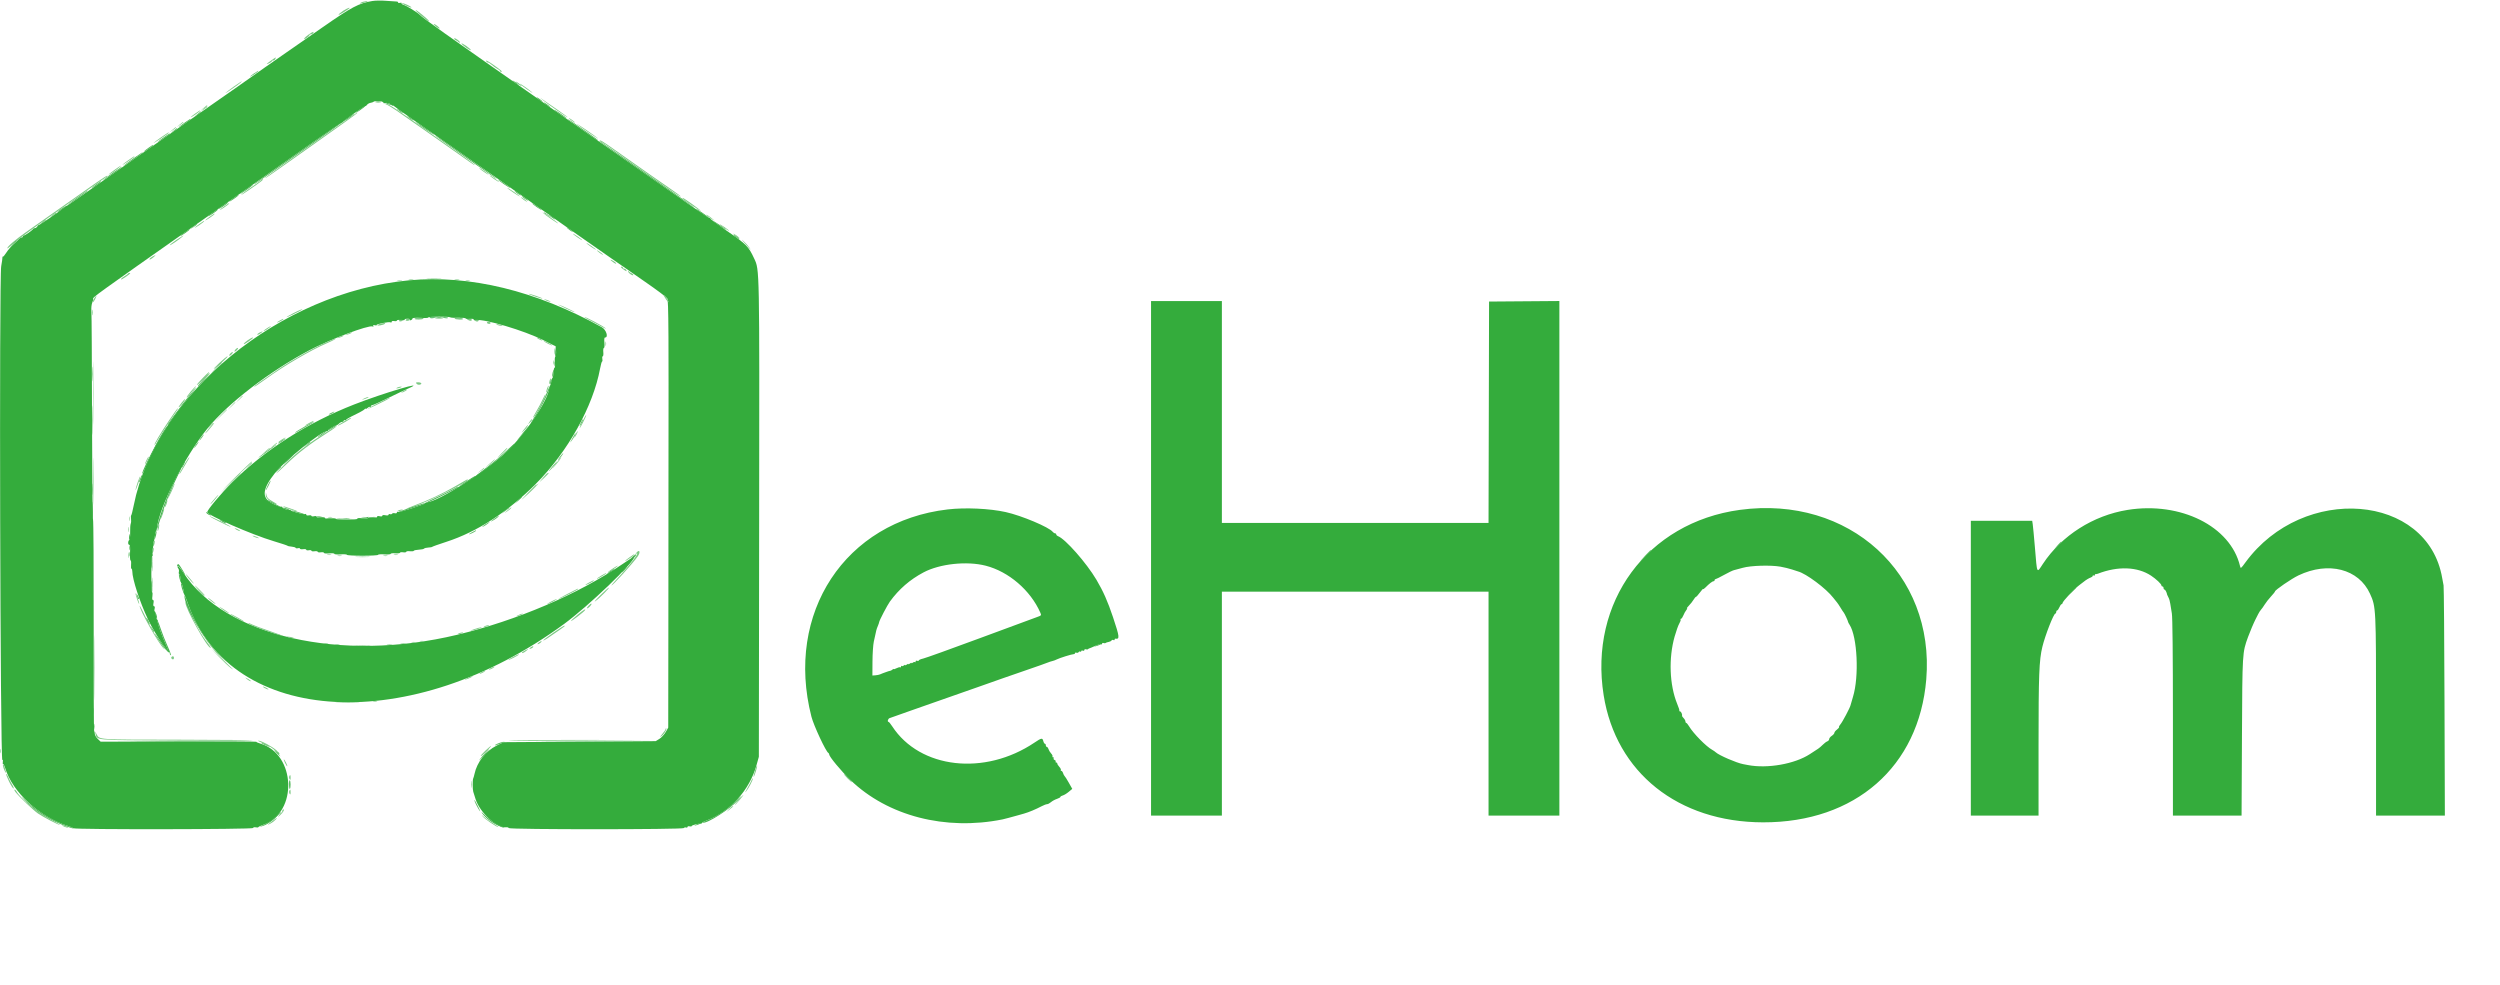 <svg id="svg" version="1.1" xmlns="http://www.w3.org/2000/svg" xmlns:xlink="http://www.w3.org/1999/xlink" width="400" height="157.541" viewBox="0, 0, 400,157.541"><g id="svgg"><path id="path0" d="M59.583 0.160 C 57.400 0.520,56.281 1.111,51.583 4.388 C 49.475 5.859,46.925 7.631,45.917 8.327 C 44.908 9.022,43.296 10.146,42.333 10.824 C 41.371 11.503,39.608 12.745,38.417 13.585 C 36.200 15.148,30.078 19.426,20.167 26.336 C 17.096 28.477,13.702 30.852,12.625 31.614 C 11.548 32.376,10.667 32.968,10.667 32.929 C 10.667 32.890,10.498 33.003,10.292 33.179 C 9.571 33.794,6.167 36.145,6.162 36.032 C 6.159 35.968,6.080 36.048,5.987 36.208 C 5.893 36.369,5.714 36.500,5.589 36.500 C 5.464 36.500,5.336 36.556,5.306 36.625 C 5.216 36.827,4.038 37.667,3.844 37.667 C 3.747 37.667,3.667 37.742,3.667 37.833 C 3.667 37.925,3.571 38.000,3.454 38.000 C 3.337 38.000,3.127 38.131,2.987 38.292 C 2.847 38.452,2.455 38.825,2.116 39.121 C 1.776 39.416,1.284 39.996,1.022 40.408 C 0.761 40.821,0.506 41.117,0.457 41.068 C 0.407 41.018,0.376 41.077,0.388 41.197 C 0.400 41.318,0.312 41.942,0.193 42.583 C -0.148 44.429,0.035 122.107,0.380 121.622 C 0.473 121.491,0.500 121.581,0.454 121.870 C 0.414 122.119,0.435 122.290,0.499 122.250 C 0.564 122.210,0.712 122.494,0.827 122.880 C 1.980 126.736,6.322 130.732,10.917 132.166 C 11.283 132.280,11.655 132.440,11.742 132.520 C 11.989 132.749,40.500 132.710,40.500 132.481 C 40.500 132.372,40.673 132.328,40.917 132.374 C 41.146 132.418,41.333 132.407,41.333 132.349 C 41.333 132.292,41.707 132.112,42.163 131.950 C 47.679 129.991,47.341 120.680,41.693 118.988 C 41.312 118.874,41.000 118.736,41.000 118.682 C 41.000 118.628,35.399 118.603,28.553 118.627 L 16.106 118.671 15.636 118.221 C 15.378 117.973,15.167 117.610,15.167 117.413 C 15.167 117.217,15.120 117.009,15.064 116.953 C 15.008 116.896,14.974 109.308,14.989 100.090 C 15.004 90.871,14.957 83.236,14.883 83.123 C 14.810 83.009,14.738 75.642,14.723 66.750 C 14.708 57.858,14.663 50.210,14.622 49.754 C 14.580 49.275,14.641 48.704,14.768 48.400 C 14.888 48.112,14.950 47.838,14.904 47.793 C 14.741 47.630,15.536 47.056,30.667 36.422 C 31.996 35.488,34.358 33.825,35.917 32.726 C 39.976 29.864,45.437 26.018,50.274 22.615 C 52.579 20.993,54.541 19.667,54.635 19.667 C 54.729 19.667,54.831 19.597,54.861 19.513 C 54.931 19.321,58.500 16.816,58.500 16.959 C 58.500 17.017,58.594 16.938,58.708 16.785 C 58.823 16.632,59.083 16.482,59.287 16.452 C 59.491 16.422,59.710 16.346,59.773 16.282 C 59.953 16.102,61.135 16.147,61.253 16.338 C 61.311 16.432,61.447 16.498,61.554 16.485 C 62.007 16.429,62.325 16.516,62.571 16.762 C 62.715 16.906,62.833 16.969,62.833 16.903 C 62.833 16.836,62.965 16.897,63.125 17.037 C 63.285 17.177,64.692 18.178,66.250 19.260 C 71.754 23.082,86.522 33.410,88.750 34.994 C 89.483 35.515,91.205 36.724,92.576 37.679 C 93.948 38.635,96.160 40.181,97.493 41.116 C 98.826 42.050,101.401 43.839,103.215 45.091 C 105.030 46.343,106.624 47.535,106.759 47.741 C 106.973 48.067,106.998 52.459,106.960 82.265 L 106.917 116.417 106.506 117.133 C 106.281 117.527,105.831 118.015,105.506 118.217 L 104.917 118.583 92.746 118.667 L 80.576 118.750 79.465 119.297 C 77.713 120.160,76.323 121.937,75.919 123.833 C 75.850 124.154,75.756 124.481,75.710 124.559 C 75.601 124.742,75.608 126.337,75.718 126.667 C 75.764 126.804,75.928 127.327,76.083 127.828 C 76.756 130.011,79.568 132.589,81.027 132.361 C 81.179 132.337,81.352 132.396,81.412 132.492 C 81.565 132.740,109.271 132.736,109.424 132.489 C 109.484 132.391,109.639 132.351,109.767 132.400 C 109.895 132.449,110.000 132.408,110.000 132.309 C 110.000 132.209,110.150 132.167,110.333 132.215 C 110.517 132.263,110.667 132.242,110.667 132.170 C 110.667 132.036,111.736 131.751,112.125 131.780 C 112.240 131.789,112.333 131.740,112.333 131.671 C 112.333 131.602,112.690 131.412,113.125 131.249 C 116.833 129.859,119.929 126.406,121.044 122.417 L 121.417 121.083 121.465 83.083 C 121.517 42.427,121.532 43.213,120.667 41.364 C 119.737 39.378,119.493 39.133,116.125 36.819 C 114.773 35.890,113.667 35.063,113.667 34.982 C 113.667 34.900,113.610 34.852,113.542 34.875 C 113.388 34.925,112.502 34.311,89.000 17.859 C 69.772 4.398,67.905 3.074,67.167 2.375 C 66.695 1.927,65.060 0.928,64.520 0.756 C 64.323 0.694,64.201 0.580,64.248 0.504 C 64.295 0.427,64.172 0.407,63.974 0.458 C 63.776 0.510,63.657 0.484,63.708 0.401 C 63.759 0.318,63.602 0.244,63.359 0.237 C 63.116 0.230,62.354 0.179,61.667 0.123 C 60.979 0.068,60.042 0.084,59.583 0.160 M65.417 44.853 C 44.831 46.797,24.949 63.054,21.400 80.844 C 21.228 81.709,21.043 82.437,20.989 82.462 C 20.936 82.488,20.925 82.730,20.965 83.002 C 21.005 83.274,20.983 83.628,20.917 83.790 C 20.850 83.951,20.809 84.582,20.825 85.192 C 20.842 85.828,20.779 86.347,20.677 86.410 C 20.443 86.555,20.449 87.167,20.685 87.167 C 20.809 87.167,20.849 87.574,20.807 88.417 C 20.772 89.104,20.809 89.667,20.889 89.667 C 20.969 89.667,21.006 89.967,20.971 90.333 C 20.936 90.700,20.966 91.000,21.037 91.000 C 21.108 91.000,21.167 91.178,21.167 91.395 C 21.167 92.650,22.371 96.340,23.680 99.098 C 24.946 101.764,27.644 105.617,26.580 103.238 C 25.832 101.568,25.149 99.619,25.234 99.398 C 25.278 99.283,25.240 99.163,25.148 99.133 C 25.057 99.102,24.967 98.798,24.949 98.456 C 24.931 98.114,24.852 97.834,24.774 97.834 C 24.695 97.834,24.678 97.646,24.735 97.417 C 24.801 97.154,24.769 97.000,24.649 97.000 C 24.526 97.000,24.494 96.822,24.558 96.500 C 24.621 96.186,24.590 96.000,24.474 96.000 C 24.357 96.000,24.324 95.789,24.384 95.420 C 24.436 95.101,24.419 94.803,24.347 94.758 C 24.164 94.645,24.174 89.000,24.357 89.000 C 24.439 89.000,24.459 88.813,24.402 88.584 C 24.344 88.355,24.354 88.036,24.423 87.875 C 24.493 87.715,24.533 87.416,24.513 87.211 C 24.493 87.006,24.531 86.751,24.597 86.645 C 24.663 86.538,24.744 86.146,24.778 85.775 C 24.811 85.404,24.894 85.058,24.961 85.008 C 25.028 84.958,25.105 84.692,25.132 84.417 C 25.442 81.192,29.676 72.853,33.170 68.583 C 36.518 64.492,43.079 59.452,49.500 56.039 C 52.693 54.342,58.947 51.983,59.594 52.231 C 59.760 52.295,59.809 52.262,59.733 52.139 C 59.652 52.009,59.730 51.978,59.974 52.042 C 60.172 52.093,60.300 52.081,60.258 52.013 C 60.157 51.850,62.265 51.438,62.490 51.577 C 62.587 51.637,62.667 51.598,62.667 51.490 C 62.667 51.371,62.830 51.326,63.083 51.374 C 63.313 51.418,63.500 51.379,63.500 51.288 C 63.500 51.191,63.776 51.160,64.167 51.212 C 64.546 51.263,64.793 51.237,64.740 51.151 C 64.689 51.068,64.881 51.000,65.167 51.000 C 65.467 51.000,65.643 51.070,65.585 51.165 C 65.526 51.259,65.593 51.287,65.741 51.230 C 65.884 51.176,66.000 51.055,66.000 50.962 C 66.000 50.856,66.467 50.822,67.250 50.870 C 67.938 50.912,68.500 50.884,68.500 50.807 C 68.500 50.643,71.892 50.614,72.054 50.777 C 72.115 50.837,72.690 50.870,73.332 50.849 C 73.975 50.828,74.500 50.874,74.500 50.952 C 74.500 51.029,74.810 51.063,75.189 51.026 C 75.591 50.988,75.837 51.026,75.781 51.117 C 75.727 51.204,75.882 51.245,76.134 51.209 C 77.551 51.008,83.840 52.879,86.917 54.417 L 88.917 55.417 88.969 56.148 C 88.998 56.550,88.946 56.954,88.855 57.045 C 88.761 57.139,88.730 57.566,88.784 58.023 C 88.837 58.469,88.813 58.833,88.732 58.833 C 88.650 58.833,88.570 59.182,88.553 59.608 C 88.537 60.034,88.462 60.428,88.387 60.483 C 88.312 60.538,88.226 60.807,88.196 61.081 C 88.166 61.355,88.091 61.618,88.029 61.665 C 87.967 61.712,87.896 61.932,87.872 62.154 C 87.655 64.108,84.185 69.272,81.106 72.223 C 77.836 75.355,70.173 80.235,68.292 80.381 C 68.131 80.394,68.000 80.459,68.000 80.527 C 68.000 80.704,63.848 82.029,63.659 81.912 C 63.571 81.858,63.500 81.902,63.500 82.010 C 63.500 82.123,63.360 82.169,63.167 82.118 C 62.984 82.070,62.789 82.104,62.733 82.194 C 62.678 82.283,62.528 82.316,62.400 82.267 C 62.272 82.217,62.167 82.259,62.167 82.359 C 62.167 82.473,61.978 82.504,61.667 82.442 C 61.357 82.380,61.167 82.410,61.167 82.522 C 61.167 82.632,61.002 82.662,60.750 82.598 C 60.486 82.532,60.333 82.564,60.333 82.685 C 60.333 82.813,60.110 82.847,59.667 82.788 C 59.293 82.738,58.954 82.773,58.895 82.868 C 58.832 82.970,58.468 82.995,57.979 82.930 C 57.461 82.861,57.167 82.884,57.167 82.994 C 57.167 83.215,53.891 83.228,53.755 83.008 C 53.701 82.921,53.288 82.894,52.829 82.948 C 52.301 83.011,52.000 82.983,52.000 82.872 C 52.000 82.766,51.743 82.733,51.333 82.788 C 50.890 82.847,50.667 82.813,50.667 82.685 C 50.667 82.564,50.514 82.532,50.250 82.598 C 50.020 82.656,49.833 82.630,49.833 82.541 C 49.833 82.452,49.646 82.415,49.417 82.459 C 49.163 82.508,49.000 82.462,49.000 82.343 C 49.000 82.235,48.928 82.191,48.840 82.246 C 48.631 82.375,46.500 81.807,46.500 81.622 C 46.500 81.544,46.434 81.521,46.352 81.572 C 46.150 81.696,45.167 81.339,45.167 81.141 C 45.167 81.052,45.092 81.026,45.002 81.082 C 44.911 81.138,44.273 80.902,43.585 80.557 C 41.820 79.673,41.939 78.278,44.001 75.681 C 45.575 73.699,51.402 69.000,52.286 69.000 C 52.404 69.000,52.500 68.939,52.500 68.864 C 52.500 68.728,53.740 67.971,53.918 67.998 C 53.970 68.006,54.127 67.897,54.268 67.756 C 54.409 67.615,54.631 67.500,54.762 67.500 C 54.893 67.500,55.000 67.421,55.000 67.323 C 55.000 67.226,55.069 67.189,55.152 67.241 C 55.236 67.293,55.330 67.270,55.361 67.189 C 55.392 67.109,55.735 66.883,56.125 66.688 C 56.515 66.493,57.152 66.173,57.542 65.978 C 57.931 65.783,58.305 65.539,58.372 65.436 C 58.440 65.334,58.496 65.318,58.497 65.401 C 58.499 65.484,58.637 65.427,58.805 65.275 C 58.973 65.124,59.161 65.049,59.222 65.111 C 59.283 65.172,59.333 65.135,59.333 65.028 C 59.333 64.921,59.427 64.833,59.542 64.833 C 59.656 64.833,60.809 64.314,62.104 63.680 C 63.399 63.046,64.845 62.361,65.318 62.157 C 68.650 60.724,61.342 62.884,56.675 64.712 C 49.162 67.654,42.309 72.026,37.157 77.162 C 35.395 78.919,33.167 81.579,33.167 81.925 C 33.167 82.433,40.219 85.525,43.833 86.602 C 44.979 86.944,45.954 87.267,46.000 87.320 C 46.046 87.373,46.346 87.438,46.667 87.464 C 46.987 87.490,47.272 87.576,47.300 87.655 C 47.327 87.733,47.496 87.760,47.675 87.713 C 47.854 87.666,48.000 87.699,48.000 87.785 C 48.000 87.872,48.225 87.909,48.500 87.869 C 48.775 87.829,49.000 87.869,49.000 87.958 C 49.000 88.047,49.188 88.085,49.417 88.041 C 49.646 87.997,49.833 88.032,49.833 88.118 C 49.833 88.205,50.058 88.243,50.333 88.202 C 50.608 88.162,50.833 88.199,50.833 88.286 C 50.833 88.372,51.058 88.409,51.333 88.369 C 51.608 88.329,51.833 88.368,51.833 88.457 C 51.833 88.550,52.186 88.584,52.667 88.538 C 53.133 88.493,53.500 88.527,53.500 88.614 C 53.500 88.703,53.935 88.740,54.500 88.699 C 55.050 88.659,55.500 88.692,55.500 88.772 C 55.500 88.851,56.625 88.917,58.000 88.917 C 59.375 88.917,60.500 88.851,60.500 88.772 C 60.500 88.692,60.950 88.659,61.500 88.699 C 62.050 88.739,62.500 88.703,62.500 88.619 C 62.500 88.535,62.837 88.493,63.250 88.526 C 63.663 88.559,64.000 88.520,64.000 88.441 C 64.000 88.361,64.225 88.329,64.500 88.369 C 64.775 88.409,65.000 88.372,65.000 88.286 C 65.000 88.200,65.261 88.161,65.581 88.198 C 65.900 88.235,66.182 88.203,66.208 88.127 C 66.233 88.050,66.591 87.972,67.002 87.952 C 67.413 87.933,67.796 87.854,67.852 87.777 C 67.908 87.700,68.208 87.625,68.519 87.610 C 68.829 87.596,69.121 87.541,69.167 87.489 C 69.212 87.437,70.225 87.078,71.417 86.692 C 76.353 85.089,81.228 81.929,85.742 77.407 C 90.853 72.287,94.901 65.017,96.018 58.951 C 96.132 58.336,96.276 57.833,96.339 57.833 C 96.402 57.833,96.418 57.646,96.374 57.417 C 96.330 57.188,96.361 57.000,96.443 57.000 C 96.525 57.000,96.564 56.700,96.529 56.333 C 96.494 55.967,96.537 55.667,96.625 55.667 C 96.716 55.667,96.750 55.309,96.704 54.833 C 96.651 54.279,96.687 54.000,96.812 54.000 C 97.389 54.000,96.991 52.746,96.290 52.358 C 85.734 46.506,75.152 43.934,65.417 44.853 M184.167 89.333 L 184.167 130.500 189.833 130.500 L 195.500 130.500 195.500 112.583 L 195.500 94.667 216.833 94.667 L 238.167 94.667 238.167 112.583 L 238.167 130.500 243.833 130.500 L 249.500 130.500 249.500 89.331 L 249.500 48.162 243.875 48.206 L 238.250 48.250 238.208 65.958 L 238.165 83.667 216.833 83.667 L 195.500 83.667 195.500 65.917 L 195.500 48.167 189.833 48.167 L 184.167 48.167 184.167 89.333 M151.639 81.507 C 135.223 83.422,125.583 98.077,129.828 114.667 C 130.192 116.091,132.161 120.303,132.542 120.472 C 132.610 120.503,132.667 120.607,132.667 120.704 C 132.667 121.057,134.573 123.355,136.058 124.792 C 142.016 130.555,151.273 132.952,160.417 131.101 C 160.684 131.047,161.867 130.732,162.917 130.436 C 163.008 130.411,163.418 130.295,163.828 130.179 C 164.617 129.955,165.689 129.508,166.689 128.984 C 167.023 128.809,167.405 128.667,167.539 128.667 C 167.673 128.667,167.952 128.520,168.158 128.341 C 168.365 128.161,168.789 127.930,169.100 127.828 C 169.412 127.725,169.667 127.580,169.667 127.505 C 169.667 127.431,169.835 127.327,170.042 127.275 C 170.248 127.222,170.674 126.964,170.989 126.700 L 171.562 126.221 171.009 125.235 C 170.704 124.693,170.400 124.212,170.333 124.167 C 170.266 124.121,170.159 123.915,170.095 123.708 C 170.030 123.502,169.903 123.333,169.812 123.333 C 169.721 123.333,169.686 123.270,169.734 123.192 C 169.782 123.114,169.674 122.892,169.494 122.699 C 169.314 122.505,169.167 122.269,169.167 122.174 C 169.167 122.078,169.087 122.000,168.990 122.000 C 168.893 122.000,168.855 121.933,168.906 121.851 C 168.957 121.769,168.881 121.657,168.738 121.602 C 168.596 121.547,168.526 121.427,168.583 121.335 C 168.640 121.242,168.602 121.167,168.500 121.167 C 168.398 121.167,168.353 121.103,168.401 121.025 C 168.449 120.947,168.350 120.735,168.181 120.554 C 168.012 120.373,167.822 120.061,167.759 119.862 C 167.696 119.663,167.574 119.500,167.489 119.500 C 167.403 119.500,167.333 119.388,167.333 119.250 C 167.333 119.112,167.266 119.000,167.185 119.000 C 167.103 119.000,166.989 118.813,166.932 118.583 C 166.793 118.031,166.650 118.053,165.533 118.806 C 157.546 124.189,147.188 123.007,142.751 116.208 C 142.497 115.819,142.237 115.500,142.172 115.500 C 141.941 115.500,142.062 115.012,142.319 114.907 C 142.465 114.847,143.971 114.313,145.667 113.720 C 147.362 113.126,150.025 112.192,151.583 111.644 C 153.142 111.096,155.354 110.319,156.500 109.919 C 157.646 109.518,159.446 108.882,160.500 108.506 C 161.554 108.130,163.092 107.598,163.917 107.324 C 164.742 107.049,165.904 106.645,166.500 106.425 C 168.134 105.820,168.231 105.787,168.493 105.735 C 168.626 105.708,168.889 105.607,169.076 105.510 C 169.525 105.279,171.481 104.667,171.772 104.667 C 171.897 104.667,172.000 104.594,172.000 104.505 C 172.000 104.416,172.105 104.384,172.233 104.433 C 172.361 104.482,172.517 104.441,172.578 104.342 C 172.639 104.243,172.760 104.204,172.845 104.257 C 172.930 104.310,173.000 104.276,173.000 104.182 C 173.000 104.088,173.112 104.054,173.250 104.106 C 173.388 104.159,173.500 104.111,173.500 104.000 C 173.500 103.889,173.605 103.838,173.734 103.887 C 173.862 103.937,174.018 103.926,174.081 103.864 C 174.143 103.801,174.244 103.743,174.306 103.735 C 174.367 103.727,174.774 103.554,175.210 103.352 C 175.647 103.149,176.078 103.029,176.169 103.085 C 176.259 103.141,176.333 103.099,176.333 102.992 C 176.333 102.885,176.439 102.838,176.567 102.887 C 176.696 102.937,176.848 102.930,176.905 102.873 C 176.962 102.816,177.172 102.744,177.372 102.714 C 177.572 102.683,177.787 102.576,177.849 102.474 C 177.912 102.373,178.046 102.342,178.148 102.405 C 178.250 102.468,178.333 102.440,178.333 102.343 C 178.333 102.246,178.390 102.176,178.458 102.186 C 179.184 102.301,179.143 101.923,178.082 98.750 C 177.238 96.227,176.519 94.603,175.430 92.762 C 173.836 90.069,170.461 86.238,169.284 85.786 C 169.128 85.726,169.000 85.600,169.000 85.505 C 169.000 85.411,168.915 85.333,168.810 85.333 C 168.706 85.333,168.537 85.226,168.435 85.095 C 167.852 84.345,163.443 82.490,160.910 81.930 C 158.318 81.357,154.441 81.180,151.639 81.507 M278.394 81.577 C 263.563 83.588,254.203 96.325,256.587 111.250 C 258.563 123.618,268.509 131.547,282.083 131.575 C 296.827 131.606,307.035 122.669,308.202 108.709 C 309.618 91.769,295.824 79.213,278.394 81.577 M340.417 81.585 C 334.915 82.469,329.860 85.688,326.868 90.215 C 325.851 91.754,325.954 91.966,325.586 87.583 C 325.440 85.842,325.282 84.173,325.236 83.875 L 325.152 83.333 320.242 83.333 L 315.333 83.333 315.333 106.917 L 315.333 130.500 320.750 130.500 L 326.167 130.500 326.167 119.268 C 326.167 108.021,326.259 105.632,326.776 103.500 C 327.225 101.649,328.587 98.167,328.862 98.167 C 328.938 98.167,329.000 98.054,329.000 97.917 C 329.000 97.779,329.066 97.667,329.146 97.667 C 329.227 97.667,329.386 97.442,329.500 97.167 C 329.614 96.892,329.773 96.667,329.854 96.667 C 329.934 96.667,330.000 96.594,330.000 96.506 C 330.000 96.225,331.894 94.205,332.740 93.583 C 332.989 93.400,333.284 93.175,333.395 93.083 C 333.754 92.787,334.243 92.493,334.542 92.392 C 334.702 92.339,334.833 92.224,334.833 92.137 C 334.833 92.051,334.908 92.027,335.000 92.083 C 335.092 92.140,335.167 92.107,335.167 92.010 C 335.167 91.913,335.223 91.845,335.292 91.860 C 335.360 91.874,335.529 91.843,335.667 91.789 C 338.866 90.550,341.998 90.668,344.178 92.111 C 344.982 92.643,345.833 93.449,345.833 93.679 C 345.833 93.764,345.908 93.833,346.000 93.833 C 346.092 93.833,346.167 93.946,346.167 94.083 C 346.167 94.221,346.237 94.333,346.322 94.333 C 346.449 94.333,346.685 94.795,346.748 95.167 C 346.755 95.212,346.853 95.414,346.964 95.614 C 347.076 95.815,347.203 96.267,347.248 96.619 C 347.292 96.972,347.404 97.662,347.497 98.153 C 347.604 98.718,347.667 104.820,347.667 114.773 L 347.667 130.500 353.159 130.500 L 358.651 130.500 358.713 117.875 C 358.780 104.299,358.771 104.450,359.686 101.917 C 359.978 101.108,360.608 99.625,360.889 99.083 C 360.984 98.900,361.174 98.525,361.312 98.250 C 361.451 97.975,361.654 97.658,361.765 97.546 C 361.876 97.434,362.137 97.068,362.345 96.732 C 362.552 96.396,363.008 95.813,363.359 95.436 C 363.709 95.059,363.997 94.699,363.998 94.636 C 364.002 94.401,366.631 92.599,367.750 92.065 C 372.543 89.779,377.399 91.023,379.202 95.000 C 380.162 97.118,380.167 97.220,380.167 114.587 L 380.167 130.500 385.672 130.500 L 391.178 130.500 391.120 112.292 C 391.088 102.277,391.022 93.896,390.972 93.667 C 390.923 93.438,390.825 92.912,390.754 92.500 C 388.441 78.965,368.512 77.362,359.282 89.969 C 358.517 91.014,358.511 91.018,358.399 90.552 C 356.878 84.205,348.895 80.224,340.417 81.585 M99.583 90.266 C 92.484 95.088,82.736 99.256,73.167 101.561 C 54.583 106.038,36.000 101.829,29.337 91.634 C 28.936 91.019,28.542 90.557,28.462 90.607 C 28.382 90.656,28.405 90.802,28.512 90.931 C 28.619 91.059,28.668 91.312,28.621 91.491 C 28.574 91.671,28.603 91.840,28.685 91.867 C 28.767 91.895,28.853 92.235,28.876 92.624 C 28.898 93.013,28.966 93.332,29.027 93.332 C 29.123 93.333,29.395 94.455,29.411 94.917 C 29.414 95.008,29.459 95.121,29.510 95.167 C 29.562 95.212,29.814 95.850,30.072 96.583 C 36.972 116.247,65.920 117.781,90.333 99.777 C 94.227 96.906,101.500 89.939,101.500 89.080 C 101.500 88.961,101.553 88.928,99.583 90.266 M157.704 90.510 C 161.392 91.451,164.889 94.457,166.453 98.029 C 166.641 98.459,166.623 98.484,165.949 98.720 C 165.565 98.856,161.462 100.371,156.833 102.088 C 152.204 103.805,148.098 105.281,147.708 105.368 C 147.319 105.456,147.000 105.594,147.000 105.675 C 147.000 105.756,146.887 105.780,146.750 105.727 C 146.608 105.673,146.500 105.723,146.500 105.843 C 146.500 105.960,146.451 106.006,146.390 105.946 C 146.330 105.886,146.180 105.920,146.057 106.022 C 145.934 106.124,145.833 106.152,145.833 106.083 C 145.833 106.015,145.721 106.053,145.583 106.167 C 145.446 106.281,145.333 106.318,145.333 106.250 C 145.333 106.182,145.221 106.219,145.083 106.333 C 144.946 106.447,144.833 106.485,144.833 106.417 C 144.833 106.348,144.733 106.376,144.610 106.478 C 144.487 106.580,144.337 106.614,144.276 106.554 C 144.216 106.494,144.167 106.536,144.167 106.649 C 144.167 106.761,144.105 106.815,144.030 106.768 C 143.954 106.722,143.692 106.788,143.446 106.915 C 143.201 107.043,143.000 107.105,143.000 107.053 C 143.000 107.001,142.906 107.037,142.792 107.132 C 142.677 107.227,142.546 107.307,142.500 107.308 C 142.403 107.312,141.959 107.452,141.542 107.611 C 141.381 107.671,141.212 107.734,141.167 107.750 C 141.121 107.766,140.966 107.831,140.822 107.895 C 140.679 107.960,140.341 108.028,140.072 108.048 L 139.583 108.083 139.597 105.833 C 139.604 104.596,139.699 103.171,139.808 102.667 C 140.253 100.595,140.211 100.758,140.474 100.114 C 140.580 99.856,140.667 99.598,140.667 99.540 C 140.667 99.320,141.975 96.813,142.378 96.259 C 143.837 94.257,145.589 92.736,147.767 91.581 C 150.361 90.204,154.684 89.738,157.704 90.510 M284.874 90.667 C 285.447 90.767,286.292 90.974,286.750 91.126 C 287.208 91.278,287.621 91.413,287.667 91.424 C 288.966 91.755,292.197 94.168,293.333 95.656 C 293.563 95.956,293.828 96.287,293.923 96.392 C 294.018 96.497,294.277 96.883,294.497 97.250 C 294.718 97.617,294.941 97.954,294.991 98.000 C 295.105 98.103,295.704 99.386,295.692 99.500 C 295.687 99.546,295.793 99.751,295.927 99.955 C 297.177 101.863,297.480 108.242,296.475 111.500 C 296.292 112.096,296.117 112.696,296.088 112.833 C 296.002 113.238,294.775 115.556,294.464 115.900 C 294.307 116.075,294.209 116.266,294.246 116.327 C 294.283 116.387,294.130 116.573,293.907 116.741 C 293.683 116.909,293.500 117.140,293.500 117.254 C 293.500 117.368,293.313 117.585,293.083 117.735 C 292.854 117.885,292.667 118.121,292.667 118.259 C 292.667 118.397,292.535 118.557,292.375 118.614 C 292.215 118.670,291.891 118.912,291.657 119.150 C 291.422 119.388,291.085 119.678,290.907 119.794 C 290.729 119.911,290.123 120.305,289.560 120.671 C 287.139 122.244,282.775 123.010,279.667 122.408 C 279.438 122.364,279.090 122.298,278.895 122.261 C 277.837 122.061,275.037 120.850,274.530 120.374 C 274.408 120.259,274.157 120.084,273.974 119.986 C 273.017 119.474,270.919 117.343,270.241 116.196 C 270.069 115.905,269.869 115.667,269.797 115.667 C 269.725 115.667,269.667 115.560,269.667 115.429 C 269.667 115.298,269.535 115.059,269.375 114.899 C 269.215 114.738,269.101 114.564,269.123 114.512 C 269.198 114.332,268.977 113.833,268.822 113.833 C 268.737 113.833,268.679 113.777,268.693 113.708 C 268.718 113.589,268.633 113.320,268.335 112.583 C 267.119 109.575,266.961 105.306,267.937 101.857 C 268.187 100.973,268.525 100.030,268.687 99.762 C 268.850 99.493,268.945 99.212,268.898 99.137 C 268.852 99.062,268.884 99.000,268.970 99.000 C 269.056 99.000,269.223 98.756,269.341 98.458 C 269.458 98.160,269.667 97.785,269.803 97.625 C 269.940 97.465,269.992 97.333,269.920 97.333 C 269.847 97.333,269.990 97.131,270.237 96.884 C 270.484 96.637,270.810 96.225,270.962 95.967 C 271.114 95.710,271.291 95.500,271.355 95.500 C 271.419 95.500,271.703 95.185,271.986 94.800 C 272.269 94.416,272.500 94.164,272.500 94.242 C 272.500 94.319,272.675 94.202,272.888 93.983 C 273.447 93.408,273.978 93.000,274.169 93.000 C 274.259 93.000,274.333 92.925,274.333 92.833 C 274.333 92.742,274.398 92.667,274.477 92.667 C 274.556 92.667,275.175 92.360,275.852 91.985 C 276.529 91.610,277.233 91.271,277.417 91.231 C 277.600 91.192,278.237 91.020,278.833 90.851 C 280.117 90.485,283.281 90.389,284.874 90.667 " stroke="none" fill="#34ac3c" fill-rule="evenodd"></path><path id="path1" d="M58.083 0.286 C 57.900 0.330,57.681 0.431,57.598 0.510 C 57.514 0.590,57.739 0.575,58.098 0.477 C 59.065 0.212,59.053 0.052,58.083 0.286 M64.347 0.563 C 64.586 0.779,65.833 1.315,65.833 1.202 C 65.833 1.126,65.546 0.937,65.194 0.782 C 64.605 0.522,64.181 0.412,64.347 0.563 M54.953 1.695 C 54.520 1.976,54.167 2.276,54.167 2.361 C 54.167 2.479,55.292 1.817,55.819 1.390 C 56.213 1.071,55.557 1.301,54.953 1.695 M66.500 1.617 C 66.500 1.697,66.852 2.060,67.282 2.423 C 68.336 3.313,68.724 3.584,68.647 3.378 C 68.555 3.128,66.500 1.443,66.500 1.617 M69.743 4.249 C 70.015 4.470,70.276 4.613,70.324 4.565 C 70.430 4.459,69.651 3.840,69.417 3.843 C 69.325 3.844,69.472 4.027,69.743 4.249 M49.375 5.526 C 48.631 6.043,48.364 6.539,49.083 6.068 C 49.313 5.918,49.500 5.729,49.500 5.647 C 49.500 5.566,49.608 5.500,49.740 5.500 C 49.872 5.500,50.030 5.420,50.090 5.322 C 50.305 4.974,50.073 5.040,49.375 5.526 M72.667 6.161 C 72.667 6.261,72.798 6.392,72.958 6.451 C 73.119 6.511,73.302 6.637,73.366 6.733 C 73.430 6.829,73.528 6.861,73.584 6.805 C 73.640 6.749,73.457 6.540,73.176 6.340 C 72.896 6.141,72.667 6.060,72.667 6.161 M73.833 6.960 C 73.833 7.038,74.171 7.340,74.583 7.631 C 74.996 7.922,75.333 8.090,75.333 8.005 C 75.333 7.919,74.996 7.617,74.583 7.333 C 74.171 7.050,73.833 6.881,73.833 6.960 M43.375 9.683 C 42.571 10.252,42.477 10.390,43.082 10.109 C 43.310 10.003,43.498 9.860,43.499 9.792 C 43.499 9.723,43.604 9.667,43.732 9.667 C 43.860 9.667,44.008 9.554,44.060 9.417 C 44.181 9.102,44.214 9.089,43.375 9.683 M77.767 9.735 C 77.823 9.881,77.963 10.000,78.078 10.000 C 78.194 10.000,78.467 10.170,78.686 10.379 C 78.904 10.587,79.290 10.862,79.542 10.990 C 79.794 11.118,80.000 11.285,80.000 11.361 C 80.000 11.438,80.091 11.500,80.202 11.500 C 80.480 11.500,80.161 11.220,78.791 10.259 C 78.172 9.825,77.711 9.589,77.767 9.735 M37.419 13.846 C 36.779 14.304,36.179 14.764,36.086 14.868 C 35.887 15.091,38.135 13.558,38.494 13.226 C 38.956 12.798,38.580 13.015,37.419 13.846 M83.207 13.430 C 83.267 13.527,83.788 13.931,84.366 14.328 C 84.944 14.726,85.304 14.939,85.167 14.803 C 84.780 14.420,83.085 13.233,83.207 13.430 M86.909 16.057 C 87.524 16.590,90.833 18.878,90.833 18.771 C 90.833 18.727,90.102 18.185,89.208 17.565 C 88.315 16.946,87.321 16.257,87.000 16.034 L 86.417 15.630 86.909 16.057 M60.125 16.451 C 60.331 16.491,60.669 16.491,60.875 16.451 C 61.081 16.411,60.913 16.379,60.500 16.379 C 60.087 16.379,59.919 16.411,60.125 16.451 M61.750 16.689 C 62.025 16.794,62.813 17.267,63.500 17.740 C 65.149 18.875,74.187 25.218,75.242 25.981 C 75.697 26.310,76.013 26.489,75.946 26.380 C 75.878 26.272,74.869 25.517,73.703 24.703 C 72.537 23.889,70.158 22.213,68.417 20.978 C 63.401 17.421,62.284 16.685,61.750 16.588 L 61.250 16.498 61.750 16.689 M32.583 17.265 L 32.083 17.694 32.625 17.336 C 32.923 17.139,33.167 16.945,33.167 16.905 C 33.167 16.781,33.096 16.824,32.583 17.265 M31.208 18.183 C 30.819 18.459,30.500 18.722,30.500 18.767 C 30.500 18.812,30.837 18.617,31.250 18.333 C 31.662 18.050,32.000 17.783,32.000 17.742 C 32.000 17.627,31.968 17.645,31.208 18.183 M55.917 18.850 C 55.275 19.307,51.962 21.646,48.555 24.048 C 45.148 26.450,42.388 28.444,42.422 28.478 C 42.484 28.540,42.817 28.313,46.917 25.415 C 55.037 19.673,57.167 18.149,57.167 18.079 C 57.167 17.960,57.168 17.959,55.917 18.850 M91.000 18.894 C 91.000 18.940,91.225 19.138,91.500 19.333 C 91.775 19.529,92.000 19.652,92.000 19.606 C 92.000 19.560,91.775 19.362,91.500 19.167 C 91.225 18.971,91.000 18.848,91.000 18.894 M28.750 19.931 L 28.250 20.361 28.792 20.002 C 29.090 19.805,29.333 19.612,29.333 19.572 C 29.333 19.447,29.263 19.491,28.750 19.931 M92.333 19.866 C 92.471 20.005,93.333 20.629,94.250 21.252 C 95.167 21.876,95.804 22.272,95.667 22.134 C 95.529 21.995,94.667 21.371,93.750 20.748 C 92.833 20.124,92.196 19.728,92.333 19.866 M27.583 20.765 L 27.083 21.194 27.625 20.836 C 27.923 20.639,28.167 20.445,28.167 20.405 C 28.167 20.281,28.096 20.324,27.583 20.765 M25.854 21.914 C 25.270 22.314,24.707 22.733,24.604 22.844 C 24.501 22.955,24.998 22.658,25.708 22.184 C 26.419 21.711,27.000 21.288,27.000 21.245 C 27.000 21.129,27.002 21.128,25.854 21.914 M96.000 22.462 C 96.000 22.545,96.169 22.698,96.375 22.803 C 96.581 22.907,97.313 23.400,98.000 23.899 C 99.205 24.773,99.930 25.283,106.053 29.571 C 107.594 30.650,108.889 31.500,108.929 31.460 C 108.970 31.419,108.384 30.965,107.627 30.452 C 106.457 29.658,103.095 27.306,97.292 23.220 C 96.581 22.720,96.000 22.379,96.000 22.462 M20.603 25.582 C 20.155 25.891,19.705 26.235,19.603 26.346 C 19.500 26.456,19.885 26.234,20.458 25.851 C 21.031 25.468,21.500 25.120,21.500 25.077 C 21.500 24.963,21.484 24.972,20.603 25.582 M18.377 27.143 C 17.323 27.905,17.071 28.155,17.750 27.764 C 18.272 27.464,19.478 26.508,19.333 26.510 C 19.287 26.510,18.857 26.795,18.377 27.143 M76.667 26.901 C 76.667 26.946,77.004 27.216,77.417 27.500 C 77.829 27.784,78.167 27.979,78.167 27.933 C 78.167 27.887,77.829 27.617,77.417 27.333 C 77.004 27.050,76.667 26.855,76.667 26.901 M15.500 29.160 C 12.961 30.932,6.071 35.780,4.167 37.133 C 2.365 38.413,1.167 39.449,1.167 39.725 C 1.167 39.811,1.560 39.513,2.042 39.062 C 2.523 38.612,4.342 37.237,6.083 36.008 C 7.825 34.778,10.487 32.897,12.000 31.828 C 13.512 30.759,15.275 29.523,15.917 29.082 C 17.310 28.125,17.239 28.180,17.153 28.111 C 17.115 28.080,16.371 28.552,15.500 29.160 M78.333 28.067 C 78.333 28.113,78.671 28.383,79.083 28.667 C 79.496 28.950,79.833 29.145,79.833 29.099 C 79.833 29.054,79.496 28.784,79.083 28.500 C 78.671 28.216,78.333 28.021,78.333 28.067 M41.754 28.826 C 41.700 28.914,41.020 29.413,40.244 29.935 C 39.467 30.458,38.738 30.998,38.624 31.137 C 38.510 31.276,39.057 30.945,39.839 30.403 C 41.876 28.990,42.276 28.678,42.052 28.672 C 41.942 28.669,41.809 28.739,41.754 28.826 M81.167 30.071 C 81.167 30.117,81.617 30.460,82.167 30.833 C 82.717 31.207,83.167 31.475,83.167 31.429 C 83.167 31.383,82.717 31.040,82.167 30.667 C 81.617 30.293,81.167 30.025,81.167 30.071 M83.333 31.561 C 83.333 31.606,83.558 31.804,83.833 32.000 C 84.108 32.196,84.333 32.319,84.333 32.273 C 84.333 32.227,84.108 32.029,83.833 31.833 C 83.558 31.638,83.333 31.515,83.333 31.561 M109.258 31.811 C 109.631 32.151,112.222 33.891,112.128 33.739 C 111.988 33.512,109.416 31.667,109.240 31.667 C 109.163 31.667,109.171 31.732,109.258 31.811 M35.875 33.017 C 35.485 33.292,35.167 33.555,35.167 33.600 C 35.167 33.646,35.504 33.450,35.917 33.167 C 36.329 32.883,36.667 32.617,36.667 32.575 C 36.667 32.461,36.635 32.478,35.875 33.017 M86.833 34.031 C 87.209 34.402,89.403 35.914,89.282 35.719 C 89.224 35.625,88.594 35.152,87.880 34.666 C 87.167 34.181,86.696 33.895,86.833 34.031 M33.542 34.683 C 33.152 34.959,32.833 35.222,32.833 35.267 C 32.833 35.312,33.171 35.117,33.583 34.833 C 33.996 34.550,34.333 34.283,34.333 34.242 C 34.333 34.127,34.302 34.145,33.542 34.683 M113.000 34.383 C 113.000 34.416,113.356 34.687,113.792 34.985 C 114.391 35.395,114.462 35.420,114.083 35.088 C 113.580 34.647,113.000 34.269,113.000 34.383 M31.875 35.850 C 31.485 36.126,31.167 36.389,31.167 36.434 C 31.167 36.479,31.504 36.284,31.917 36.000 C 32.329 35.716,32.667 35.450,32.667 35.409 C 32.667 35.294,32.635 35.312,31.875 35.850 M115.167 35.901 C 115.167 35.946,115.504 36.216,115.917 36.500 C 116.329 36.784,116.667 36.979,116.667 36.933 C 116.667 36.887,116.329 36.617,115.917 36.333 C 115.504 36.050,115.167 35.855,115.167 35.901 M91.667 37.401 C 91.667 37.446,92.004 37.716,92.417 38.000 C 92.829 38.284,93.167 38.479,93.167 38.433 C 93.167 38.387,92.829 38.117,92.417 37.833 C 92.004 37.550,91.667 37.355,91.667 37.401 M117.333 37.394 C 117.333 37.440,117.558 37.638,117.833 37.833 C 118.108 38.029,118.333 38.152,118.333 38.106 C 118.333 38.060,118.108 37.862,117.833 37.667 C 117.558 37.471,117.333 37.348,117.333 37.394 M28.218 38.385 C 27.650 38.769,27.181 39.146,27.176 39.223 C 27.167 39.354,28.634 38.368,29.161 37.889 C 29.581 37.506,29.287 37.661,28.218 38.385 M119.156 38.917 C 120.139 40.041,120.283 40.174,119.876 39.583 C 119.686 39.308,119.282 38.858,118.978 38.583 C 118.571 38.214,118.617 38.301,119.156 38.917 M93.833 38.901 C 93.833 38.946,94.171 39.216,94.583 39.500 C 94.996 39.784,95.333 39.979,95.333 39.933 C 95.333 39.887,94.996 39.617,94.583 39.333 C 94.171 39.050,93.833 38.855,93.833 38.901 M95.500 40.061 C 95.500 40.106,95.725 40.304,96.000 40.500 C 96.275 40.696,96.500 40.819,96.500 40.773 C 96.500 40.727,96.275 40.529,96.000 40.333 C 95.725 40.138,95.500 40.015,95.500 40.061 M24.378 41.059 C 24.174 41.160,23.968 41.343,23.921 41.465 C 23.872 41.594,24.045 41.539,24.335 41.332 C 24.725 41.055,25.027 40.738,24.792 40.854 C 24.769 40.865,24.583 40.957,24.378 41.059 M97.667 41.588 C 97.667 41.619,97.891 41.804,98.165 41.999 C 98.444 42.198,98.627 42.258,98.579 42.135 C 98.505 41.944,97.667 41.441,97.667 41.588 M99.333 42.739 C 99.333 42.778,99.558 42.970,99.832 43.166 C 100.208 43.433,100.306 43.457,100.231 43.260 C 100.176 43.117,100.027 43.000,99.899 43.000 C 99.771 43.000,99.667 42.925,99.667 42.833 C 99.667 42.742,99.592 42.667,99.500 42.667 C 99.408 42.667,99.333 42.699,99.333 42.739 M100.503 43.439 C 100.501 43.543,100.688 43.751,100.917 43.901 C 101.147 44.052,101.333 44.096,101.333 43.999 C 101.333 43.902,101.202 43.774,101.042 43.715 C 100.881 43.656,100.695 43.527,100.628 43.429 C 100.542 43.304,100.504 43.307,100.503 43.439 M20.472 43.792 C 20.442 43.860,20.194 44.042,19.921 44.195 C 19.648 44.348,19.395 44.565,19.358 44.676 C 19.321 44.788,19.638 44.640,20.062 44.348 C 20.486 44.056,20.833 43.783,20.833 43.742 C 20.833 43.616,20.532 43.658,20.472 43.792 M68.465 44.624 C 69.041 44.656,69.941 44.656,70.465 44.623 C 70.988 44.590,70.517 44.563,69.417 44.564 C 68.317 44.564,67.888 44.591,68.465 44.624 M65.460 44.785 C 65.668 44.824,65.968 44.823,66.127 44.781 C 66.286 44.739,66.117 44.707,65.750 44.709 C 65.383 44.711,65.253 44.745,65.460 44.785 M72.794 44.785 C 73.001 44.824,73.301 44.823,73.460 44.781 C 73.620 44.739,73.450 44.707,73.083 44.709 C 72.717 44.711,72.586 44.745,72.794 44.785 M63.627 44.951 C 63.834 44.991,64.134 44.990,64.294 44.948 C 64.453 44.906,64.283 44.874,63.917 44.875 C 63.550 44.877,63.420 44.911,63.627 44.951 M74.542 44.948 C 74.702 44.990,74.965 44.990,75.125 44.948 C 75.285 44.906,75.154 44.872,74.833 44.872 C 74.512 44.872,74.381 44.906,74.542 44.948 M85.571 47.428 C 86.205 47.650,86.753 47.802,86.788 47.767 C 86.865 47.690,84.842 46.995,84.593 47.012 C 84.496 47.019,84.936 47.206,85.571 47.428 M106.173 47.201 C 106.169 47.266,106.354 47.595,106.583 47.933 C 106.813 48.270,107.000 48.442,106.999 48.315 C 106.998 48.081,106.184 46.983,106.173 47.201 M15.072 47.745 C 14.923 47.971,14.828 48.226,14.859 48.312 C 14.891 48.398,15.046 48.213,15.205 47.901 C 15.540 47.240,15.462 47.149,15.072 47.745 M87.167 47.972 C 87.304 48.057,87.604 48.176,87.833 48.238 C 88.123 48.315,88.174 48.302,88.000 48.195 C 87.862 48.110,87.563 47.990,87.333 47.929 C 87.044 47.851,86.993 47.865,87.167 47.972 M90.483 49.333 C 91.253 49.703,91.911 49.978,91.945 49.944 C 92.008 49.881,89.801 48.853,89.333 48.727 C 89.196 48.690,89.713 48.962,90.483 49.333 M106.915 82.250 C 106.915 100.675,106.935 108.237,106.958 99.055 C 106.982 89.873,106.982 74.798,106.958 65.555 C 106.935 56.312,106.915 63.825,106.915 82.250 M46.958 50.094 C 46.340 50.411,45.833 50.709,45.833 50.754 C 45.833 50.829,48.150 49.719,48.319 49.564 C 48.547 49.354,47.932 49.594,46.958 50.094 M69.750 50.833 C 69.505 50.939,69.638 50.977,70.250 50.977 C 70.862 50.977,70.995 50.939,70.750 50.833 C 70.567 50.755,70.342 50.690,70.250 50.690 C 70.158 50.690,69.933 50.755,69.750 50.833 M93.500 50.738 C 93.500 50.772,93.969 51.042,94.542 51.338 C 95.115 51.634,95.921 52.066,96.333 52.299 C 96.746 52.531,97.008 52.642,96.917 52.544 C 96.603 52.209,93.500 50.570,93.500 50.738 M66.333 50.999 C 66.333 51.196,67.644 51.172,67.767 50.972 C 67.814 50.896,67.511 50.833,67.093 50.833 C 66.675 50.833,66.333 50.908,66.333 50.999 M72.733 50.972 C 72.780 51.049,73.126 51.124,73.502 51.138 C 73.919 51.155,74.145 51.100,74.083 50.999 C 74.026 50.908,73.680 50.833,73.314 50.833 C 72.947 50.833,72.686 50.896,72.733 50.972 M44.792 51.262 C 44.169 51.600,44.207 51.741,44.833 51.417 C 45.108 51.274,45.333 51.123,45.333 51.079 C 45.333 50.972,45.315 50.978,44.792 51.262 M64.917 51.167 C 64.860 51.258,64.964 51.333,65.147 51.333 C 65.330 51.333,65.527 51.258,65.583 51.167 C 65.640 51.075,65.536 51.000,65.353 51.000 C 65.170 51.000,64.973 51.075,64.917 51.167 M74.833 51.167 C 75.159 51.377,75.500 51.377,75.500 51.167 C 75.500 51.075,75.294 51.001,75.042 51.003 C 74.685 51.005,74.639 51.041,74.833 51.167 M63.833 51.319 C 63.833 51.488,64.259 51.463,64.440 51.283 C 64.503 51.219,64.393 51.167,64.194 51.167 C 63.996 51.167,63.833 51.235,63.833 51.319 M76.058 51.356 C 76.278 51.484,76.418 51.482,76.549 51.351 C 76.684 51.216,76.600 51.168,76.242 51.172 C 75.811 51.176,75.788 51.199,76.058 51.356 M77.917 51.667 C 77.973 51.758,78.128 51.833,78.260 51.833 C 78.392 51.833,78.500 51.758,78.500 51.667 C 78.500 51.575,78.346 51.500,78.157 51.500 C 77.968 51.500,77.860 51.575,77.917 51.667 M60.917 51.786 C 60.733 51.830,60.511 51.935,60.422 52.019 C 60.214 52.217,61.357 52.011,61.575 51.811 C 61.744 51.657,61.491 51.647,60.917 51.786 M79.583 52.000 C 79.767 52.079,80.067 52.141,80.250 52.138 C 80.518 52.134,80.502 52.107,80.167 52.000 C 79.597 51.817,79.159 51.817,79.583 52.000 M42.708 52.519 C 42.140 52.883,41.956 53.127,42.458 52.851 C 42.841 52.641,43.440 52.178,43.333 52.175 C 43.288 52.173,43.006 52.328,42.708 52.519 M41.542 53.203 C 41.335 53.303,41.167 53.450,41.167 53.529 C 41.167 53.609,41.354 53.551,41.583 53.401 C 42.195 53.001,42.173 52.899,41.542 53.203 M55.583 53.423 C 55.167 53.623,55.153 53.646,55.500 53.562 C 55.972 53.446,56.503 53.176,56.250 53.179 C 56.158 53.181,55.858 53.290,55.583 53.423 M54.250 53.923 C 53.833 54.123,53.819 54.146,54.167 54.062 C 54.639 53.946,55.170 53.676,54.917 53.679 C 54.825 53.681,54.525 53.790,54.250 53.923 M39.625 54.449 C 39.281 54.685,39.000 54.948,39.000 55.033 C 39.000 55.118,39.337 54.945,39.750 54.649 C 40.162 54.353,40.500 54.085,40.500 54.055 C 40.500 53.919,40.202 54.053,39.625 54.449 M86.167 54.250 C 86.396 54.381,86.658 54.488,86.750 54.488 C 86.842 54.488,86.729 54.381,86.500 54.250 C 86.271 54.119,86.008 54.012,85.917 54.012 C 85.825 54.012,85.938 54.119,86.167 54.250 M52.441 54.663 C 50.385 55.540,46.514 57.716,44.361 59.206 C 43.200 60.009,41.895 60.910,41.461 61.208 C 41.028 61.506,40.671 61.808,40.670 61.878 C 40.668 61.948,41.498 61.398,42.515 60.656 C 45.367 58.573,49.679 56.048,52.333 54.908 C 53.274 54.503,53.897 54.157,53.658 54.171 C 53.617 54.174,53.069 54.395,52.441 54.663 M87.000 54.577 C 87.000 54.622,87.300 54.813,87.667 55.000 C 88.033 55.187,88.333 55.303,88.333 55.257 C 88.333 55.211,88.033 55.020,87.667 54.833 C 87.300 54.646,87.000 54.531,87.000 54.577 M96.872 55.000 C 96.872 55.321,96.906 55.452,96.948 55.292 C 96.990 55.131,96.990 54.869,96.948 54.708 C 96.906 54.548,96.872 54.679,96.872 55.000 M14.911 62.917 C 14.911 67.408,14.932 69.222,14.958 66.947 C 14.984 64.672,14.984 60.997,14.958 58.780 C 14.932 56.564,14.910 58.425,14.911 62.917 M37.663 55.921 C 37.341 56.309,37.571 56.382,37.916 56.001 C 38.082 55.817,38.141 55.667,38.046 55.667 C 37.952 55.667,37.779 55.781,37.663 55.921 M36.830 56.587 C 36.508 56.975,36.738 57.049,37.082 56.668 C 37.249 56.484,37.308 56.333,37.213 56.333 C 37.118 56.333,36.946 56.448,36.830 56.587 M35.076 58.091 C 34.438 58.690,34.067 59.103,34.250 59.008 C 34.725 58.761,36.618 57.001,36.409 57.000 C 36.313 57.000,35.713 57.491,35.076 58.091 M88.539 58.000 C 88.539 58.321,88.573 58.452,88.615 58.292 C 88.657 58.131,88.657 57.869,88.615 57.708 C 88.573 57.548,88.539 57.679,88.539 58.000 M32.453 60.463 C 31.929 60.993,31.500 61.496,31.500 61.582 C 31.500 61.773,33.129 60.198,33.352 59.792 C 33.602 59.336,33.475 59.431,32.453 60.463 M87.929 60.929 C 87.867 61.173,87.849 61.405,87.889 61.444 C 87.928 61.483,88.010 61.316,88.071 61.071 C 88.133 60.827,88.151 60.595,88.111 60.556 C 88.072 60.517,87.990 60.684,87.929 60.929 M66.652 61.399 C 66.759 61.527,66.992 61.594,67.171 61.547 C 67.613 61.432,67.415 61.167,66.886 61.167 C 66.540 61.167,66.496 61.210,66.652 61.399 M87.519 62.185 C 87.416 62.480,87.361 62.750,87.397 62.786 C 87.432 62.821,87.545 62.609,87.648 62.315 C 87.751 62.020,87.806 61.750,87.770 61.714 C 87.734 61.679,87.621 61.891,87.519 62.185 M30.494 62.673 C 30.108 63.135,29.826 63.548,29.868 63.590 C 29.932 63.654,30.351 63.173,31.215 62.042 C 31.662 61.456,31.103 61.946,30.494 62.673 M63.583 62.000 C 63.373 62.090,63.342 62.143,63.500 62.143 C 63.637 62.143,63.900 62.079,64.083 62.000 C 64.293 61.910,64.324 61.857,64.167 61.857 C 64.029 61.857,63.767 61.921,63.583 62.000 M64.500 62.583 C 64.271 62.714,64.158 62.822,64.250 62.822 C 64.342 62.822,64.604 62.714,64.833 62.583 C 65.063 62.452,65.175 62.345,65.083 62.345 C 64.992 62.345,64.729 62.452,64.500 62.583 M86.834 63.876 C 86.619 64.357,86.161 65.219,85.815 65.792 C 85.470 66.365,85.239 66.832,85.302 66.831 C 85.447 66.829,86.716 64.630,87.071 63.766 C 87.473 62.786,87.282 62.875,86.834 63.876 M38.240 63.875 L 37.750 64.417 38.292 63.927 C 38.797 63.471,38.910 63.333,38.781 63.333 C 38.752 63.333,38.509 63.577,38.240 63.875 M58.250 63.756 C 57.833 63.957,57.819 63.980,58.167 63.895 C 58.639 63.779,59.170 63.509,58.917 63.513 C 58.825 63.514,58.525 63.623,58.250 63.756 M60.458 64.510 C 59.565 64.965,58.833 65.374,58.833 65.420 C 58.833 65.494,62.150 63.887,62.319 63.731 C 62.569 63.501,61.860 63.797,60.458 64.510 M29.000 64.500 C 28.710 64.867,28.523 65.167,28.584 65.167 C 28.714 65.167,29.261 64.551,29.509 64.125 C 29.802 63.620,29.549 63.807,29.000 64.500 M36.991 64.958 L 36.417 65.583 37.042 65.009 C 37.623 64.474,37.743 64.333,37.616 64.333 C 37.588 64.333,37.307 64.615,36.991 64.958 M27.028 67.292 C 25.642 69.361,24.571 71.167,24.730 71.167 C 24.782 71.167,24.950 70.923,25.102 70.625 C 25.255 70.327,26.025 69.108,26.814 67.917 C 27.603 66.725,28.309 65.656,28.382 65.542 C 28.456 65.427,28.477 65.333,28.428 65.333 C 28.380 65.333,27.750 66.215,27.028 67.292 M35.245 66.542 L 34.250 67.583 35.292 66.589 C 36.259 65.664,36.410 65.500,36.286 65.500 C 36.261 65.500,35.792 65.969,35.245 66.542 M93.201 67.422 C 92.909 68.015,92.705 68.500,92.749 68.500 C 92.861 68.500,93.869 66.480,93.794 66.405 C 93.760 66.372,93.494 66.829,93.201 67.422 M55.030 67.435 C 54.451 67.764,54.010 68.065,54.050 68.105 C 54.124 68.180,56.167 67.014,56.167 66.897 C 56.167 66.794,56.133 66.810,55.030 67.435 M84.752 67.453 L 84.460 67.917 84.846 67.546 C 85.058 67.343,85.190 67.134,85.138 67.083 C 85.087 67.032,84.913 67.198,84.752 67.453 M49.458 67.678 C 49.115 67.859,48.833 68.045,48.833 68.091 C 48.833 68.136,49.133 68.020,49.500 67.833 C 49.867 67.646,50.167 67.457,50.167 67.413 C 50.167 67.304,50.165 67.305,49.458 67.678 M33.818 68.125 C 33.104 68.921,32.779 69.333,32.865 69.333 C 32.910 69.333,33.264 68.958,33.650 68.500 C 34.394 67.619,34.514 67.348,33.818 68.125 M83.832 68.708 C 83.343 69.330,83.331 69.366,83.736 69.000 C 84.156 68.620,84.599 68.000,84.450 68.000 C 84.417 68.000,84.138 68.319,83.832 68.708 M52.493 68.962 C 49.271 70.981,47.295 72.503,45.458 74.381 C 43.590 76.290,43.873 76.160,45.966 74.147 C 47.723 72.456,49.762 70.900,52.388 69.247 C 53.499 68.547,54.014 68.155,53.802 68.170 C 53.773 68.172,53.184 68.529,52.493 68.962 M92.083 69.500 C 91.941 69.775,91.862 70.000,91.908 70.000 C 91.954 70.000,92.108 69.775,92.250 69.500 C 92.392 69.225,92.471 69.000,92.425 69.000 C 92.379 69.000,92.226 69.225,92.083 69.500 M45.042 70.353 C 44.474 70.716,44.290 70.961,44.792 70.685 C 45.174 70.475,45.773 70.011,45.667 70.008 C 45.621 70.007,45.340 70.162,45.042 70.353 M43.750 71.265 L 43.250 71.694 43.792 71.336 C 44.090 71.139,44.333 70.945,44.333 70.905 C 44.333 70.781,44.263 70.824,43.750 71.265 M42.494 72.179 L 41.917 72.691 42.542 72.242 C 43.094 71.846,43.274 71.667,43.119 71.667 C 43.092 71.667,42.811 71.897,42.494 72.179 M80.161 72.621 C 79.660 73.147,79.468 73.390,79.735 73.163 C 80.297 72.684,81.167 71.811,81.167 71.725 C 81.167 71.589,81.027 71.714,80.161 72.621 M23.447 73.591 C 23.055 74.412,23.110 74.552,23.519 73.776 C 23.705 73.424,23.828 73.106,23.792 73.070 C 23.756 73.034,23.600 73.268,23.447 73.591 M29.616 74.125 C 28.902 75.316,28.633 75.833,28.728 75.833 C 28.769 75.833,29.045 75.402,29.342 74.875 C 29.639 74.348,29.992 73.748,30.127 73.542 C 30.261 73.335,30.331 73.167,30.281 73.167 C 30.231 73.167,29.932 73.598,29.616 74.125 M88.853 74.292 C 88.370 74.914,88.251 75.119,88.588 74.750 C 89.233 74.045,89.900 73.167,89.791 73.167 C 89.756 73.167,89.333 73.673,88.853 74.292 M78.333 74.189 L 77.583 74.869 78.289 74.339 C 78.903 73.878,79.298 73.489,79.135 73.505 C 79.107 73.508,78.746 73.816,78.333 74.189 M37.622 76.375 C 35.095 78.874,35.090 78.880,37.318 76.761 C 38.564 75.575,39.769 74.431,39.996 74.219 C 40.223 74.007,40.360 73.833,40.300 73.833 C 40.240 73.833,39.035 74.977,37.622 76.375 M76.917 75.265 L 76.417 75.694 76.958 75.336 C 77.256 75.139,77.500 74.945,77.500 74.905 C 77.500 74.781,77.429 74.824,76.917 75.265 M87.008 76.408 L 86.267 77.250 87.084 76.464 C 87.533 76.032,87.867 75.653,87.825 75.622 C 87.784 75.591,87.416 75.945,87.008 76.408 M22.018 77.190 C 21.825 77.763,21.672 78.311,21.679 78.407 C 21.686 78.504,21.873 78.064,22.095 77.429 C 22.316 76.795,22.469 76.247,22.434 76.212 C 22.399 76.177,22.212 76.617,22.018 77.190 M72.798 77.825 C 70.761 79.007,68.627 80.002,66.083 80.952 C 65.258 81.260,64.808 81.467,65.083 81.413 C 66.890 81.052,74.833 77.245,74.833 76.739 C 74.833 76.637,74.941 76.580,72.798 77.825 M27.357 78.498 C 27.069 79.142,26.838 79.725,26.844 79.793 C 26.850 79.861,27.114 79.361,27.429 78.682 C 27.745 78.004,27.976 77.421,27.943 77.387 C 27.909 77.353,27.646 77.853,27.357 78.498 M84.417 78.955 C 83.500 79.837,83.200 80.177,83.750 79.710 C 84.732 78.877,86.310 77.325,86.160 77.342 C 86.118 77.346,85.333 78.072,84.417 78.955 M42.520 79.265 C 42.501 79.748,43.669 80.679,44.273 80.663 C 44.352 80.661,44.042 80.454,43.585 80.204 C 42.952 79.859,42.728 79.630,42.646 79.250 L 42.539 78.750 42.520 79.265 M34.481 79.625 C 33.950 80.212,33.607 80.667,33.694 80.667 C 33.732 80.667,34.045 80.329,34.390 79.917 C 35.078 79.093,35.140 78.897,34.481 79.625 M26.519 80.519 C 26.416 80.813,26.361 81.083,26.397 81.119 C 26.432 81.155,26.545 80.943,26.648 80.648 C 26.751 80.354,26.806 80.083,26.770 80.048 C 26.734 80.012,26.621 80.224,26.519 80.519 M45.333 81.057 C 45.333 81.156,47.333 81.838,47.574 81.821 C 47.671 81.814,47.375 81.675,46.917 81.512 C 45.651 81.062,45.333 80.970,45.333 81.057 M81.167 81.687 C 80.586 82.196,80.586 82.197,81.120 81.841 C 81.415 81.645,81.701 81.413,81.755 81.326 C 81.916 81.065,81.782 81.147,81.167 81.687 M25.935 82.104 C 25.788 82.538,25.672 82.973,25.679 83.071 C 25.686 83.170,25.835 82.844,26.012 82.347 C 26.188 81.850,26.303 81.415,26.268 81.379 C 26.233 81.344,26.083 81.670,25.935 82.104 M63.750 81.667 C 63.540 81.757,63.509 81.810,63.667 81.810 C 63.804 81.810,64.067 81.745,64.250 81.667 C 64.460 81.576,64.491 81.523,64.333 81.523 C 64.196 81.523,63.933 81.588,63.750 81.667 M20.705 83.000 C 20.705 83.321,20.740 83.452,20.782 83.292 C 20.823 83.131,20.823 82.869,20.782 82.708 C 20.740 82.548,20.705 82.679,20.705 83.000 M33.500 82.583 C 33.500 82.693,36.854 84.369,36.927 84.295 C 36.960 84.262,36.202 83.846,35.243 83.369 C 34.284 82.892,33.500 82.538,33.500 82.583 M52.542 82.782 C 52.702 82.823,52.965 82.823,53.125 82.782 C 53.285 82.740,53.154 82.705,52.833 82.705 C 52.512 82.705,52.381 82.740,52.542 82.782 M57.875 82.782 C 58.035 82.823,58.298 82.823,58.458 82.782 C 58.619 82.740,58.487 82.705,58.167 82.705 C 57.846 82.705,57.715 82.740,57.875 82.782 M55.044 82.953 C 55.297 82.991,55.672 82.990,55.877 82.951 C 56.082 82.911,55.875 82.880,55.417 82.881 C 54.958 82.882,54.791 82.915,55.044 82.953 M25.271 84.354 C 25.132 85.049,25.267 85.184,25.417 84.500 C 25.480 84.212,25.497 83.941,25.455 83.899 C 25.412 83.857,25.329 84.061,25.271 84.354 M20.542 84.750 C 20.544 85.117,20.578 85.247,20.618 85.040 C 20.658 84.832,20.656 84.532,20.615 84.373 C 20.573 84.214,20.540 84.383,20.542 84.750 M37.833 84.750 C 38.063 84.881,38.325 84.988,38.417 84.988 C 38.508 84.988,38.396 84.881,38.167 84.750 C 37.938 84.619,37.675 84.512,37.583 84.512 C 37.492 84.512,37.604 84.619,37.833 84.750 M40.500 85.805 C 40.637 85.890,40.938 86.010,41.167 86.071 C 41.456 86.149,41.507 86.135,41.333 86.028 C 41.196 85.943,40.896 85.824,40.667 85.762 C 40.377 85.685,40.326 85.698,40.500 85.805 M20.545 88.833 C 20.545 89.246,20.578 89.415,20.618 89.208 C 20.657 89.002,20.657 88.665,20.618 88.458 C 20.578 88.252,20.545 88.421,20.545 88.833 M101.812 88.449 C 101.657 88.640,101.650 88.691,101.792 88.605 C 102.514 88.171,100.815 90.390,98.686 92.659 C 98.217 93.159,97.833 93.606,97.833 93.651 C 97.833 93.923,101.313 90.091,102.053 89.005 C 102.529 88.305,102.320 87.822,101.812 88.449 M52.375 88.782 C 52.535 88.823,52.798 88.823,52.958 88.782 C 53.119 88.740,52.987 88.705,52.667 88.705 C 52.346 88.705,52.215 88.740,52.375 88.782 M63.042 88.782 C 63.202 88.823,63.465 88.823,63.625 88.782 C 63.785 88.740,63.654 88.705,63.333 88.705 C 63.012 88.705,62.881 88.740,63.042 88.782 M100.708 89.183 C 100.319 89.459,100.000 89.722,100.000 89.767 C 100.000 89.812,100.337 89.617,100.750 89.333 C 101.162 89.050,101.500 88.783,101.500 88.742 C 101.500 88.627,101.468 88.645,100.708 89.183 M54.042 88.948 C 54.202 88.990,54.465 88.990,54.625 88.948 C 54.785 88.906,54.654 88.872,54.333 88.872 C 54.012 88.872,53.881 88.906,54.042 88.948 M61.375 88.948 C 61.535 88.990,61.798 88.990,61.958 88.948 C 62.119 88.906,61.987 88.872,61.667 88.872 C 61.346 88.872,61.215 88.906,61.375 88.948 M57.042 89.123 C 57.569 89.156,58.431 89.156,58.958 89.123 C 59.485 89.090,59.054 89.063,58.000 89.063 C 56.946 89.063,56.515 89.090,57.042 89.123 M24.389 90.667 C 24.389 91.354,24.419 91.635,24.455 91.292 C 24.491 90.948,24.491 90.385,24.455 90.042 C 24.419 89.698,24.389 89.979,24.389 90.667 M98.080 90.940 C 97.230 91.504,96.930 91.801,97.594 91.423 C 98.179 91.089,98.959 90.509,98.830 90.504 C 98.783 90.502,98.445 90.698,98.080 90.940 M96.208 92.094 C 95.819 92.328,95.500 92.558,95.500 92.606 C 95.500 92.696,96.624 92.058,96.908 91.807 C 97.195 91.553,96.928 91.663,96.208 92.094 M30.146 92.474 C 30.426 92.827,30.786 93.221,30.947 93.349 C 31.109 93.478,30.912 93.190,30.511 92.708 C 29.669 91.699,29.391 91.520,30.146 92.474 M24.389 93.167 C 24.389 93.854,24.419 94.135,24.455 93.792 C 24.491 93.448,24.491 92.885,24.455 92.542 C 24.419 92.198,24.389 92.479,24.389 93.167 M94.292 93.178 C 93.948 93.359,93.667 93.545,93.667 93.591 C 93.667 93.636,93.967 93.520,94.333 93.333 C 94.700 93.146,95.000 92.957,95.000 92.913 C 95.000 92.804,94.999 92.805,94.292 93.178 M31.917 94.500 C 32.368 94.958,32.775 95.333,32.821 95.333 C 32.867 95.333,32.535 94.958,32.083 94.500 C 31.632 94.042,31.225 93.667,31.179 93.667 C 31.133 93.667,31.465 94.042,31.917 94.500 M96.000 95.290 C 95.313 95.973,94.975 96.381,95.250 96.196 C 95.845 95.795,97.642 93.990,97.411 94.024 C 97.322 94.037,96.688 94.607,96.000 95.290 M90.833 95.000 C 89.962 95.449,89.308 95.820,89.378 95.825 C 89.555 95.837,92.500 94.349,92.500 94.248 C 92.500 94.135,92.586 94.096,90.833 95.000 M21.679 94.929 C 21.662 95.180,22.190 96.698,22.268 96.621 C 22.303 96.585,22.188 96.150,22.012 95.653 C 21.835 95.156,21.686 94.830,21.679 94.929 M33.319 95.723 C 33.562 96.026,34.500 96.740,34.500 96.623 C 34.500 96.586,34.181 96.302,33.792 95.993 C 33.402 95.683,33.189 95.562,33.319 95.723 M88.167 96.250 C 87.754 96.471,87.492 96.652,87.583 96.652 C 87.675 96.652,88.087 96.471,88.500 96.250 C 88.912 96.029,89.175 95.848,89.083 95.848 C 88.992 95.848,88.579 96.029,88.167 96.250 M29.667 96.412 C 29.667 97.391,33.154 103.667,33.699 103.667 C 33.785 103.667,33.598 103.348,33.283 102.958 C 32.244 101.673,31.008 99.462,30.255 97.542 C 29.836 96.475,29.667 96.149,29.667 96.412 M94.166 96.917 C 93.951 97.146,93.852 97.333,93.945 97.333 C 94.158 97.333,94.749 96.694,94.639 96.583 C 94.594 96.538,94.381 96.689,94.166 96.917 M22.340 96.917 C 22.326 97.603,25.419 103.091,26.200 103.765 C 26.454 103.984,26.410 103.876,26.060 103.417 C 25.124 102.189,24.285 100.766,23.310 98.750 C 22.778 97.650,22.342 96.825,22.340 96.917 M35.206 97.204 C 35.701 97.625,36.667 98.228,36.667 98.116 C 36.667 98.078,36.235 97.770,35.708 97.432 C 35.181 97.094,34.955 96.991,35.206 97.204 M92.417 98.352 C 91.867 98.806,91.389 99.259,91.355 99.358 C 91.290 99.546,93.430 97.915,93.592 97.652 C 93.805 97.308,93.359 97.574,92.417 98.352 M36.833 98.226 C 36.833 98.338,39.013 99.543,39.085 99.471 C 39.118 99.438,38.624 99.127,37.989 98.779 C 37.353 98.432,36.833 98.183,36.833 98.226 M82.917 98.423 C 82.500 98.623,82.486 98.646,82.833 98.562 C 83.306 98.446,83.836 98.176,83.583 98.179 C 83.492 98.181,83.192 98.290,82.917 98.423 M15.077 106.833 C 15.077 111.462,15.099 113.356,15.125 111.042 C 15.151 108.727,15.151 104.940,15.125 102.625 C 15.099 100.310,15.077 102.204,15.077 106.833 M40.083 99.950 C 40.732 100.301,44.411 101.594,45.167 101.737 C 45.487 101.797,44.638 101.467,43.278 101.004 C 41.918 100.540,40.591 100.050,40.328 99.914 C 39.678 99.578,39.456 99.611,40.083 99.950 M77.583 100.167 C 77.373 100.257,77.342 100.310,77.500 100.310 C 77.637 100.310,77.900 100.245,78.083 100.167 C 78.293 100.076,78.324 100.023,78.167 100.023 C 78.029 100.023,77.767 100.088,77.583 100.167 M88.546 101.219 C 87.609 101.867,86.876 102.432,86.918 102.474 C 86.989 102.545,87.604 102.151,89.500 100.820 C 90.403 100.186,90.407 100.183,90.319 100.104 C 90.281 100.069,89.483 100.571,88.546 101.219 M75.833 100.678 C 75.242 100.879,75.121 100.954,75.494 100.890 C 76.171 100.774,77.365 100.355,77.000 100.361 C 76.862 100.364,76.337 100.506,75.833 100.678 M73.417 101.333 C 73.207 101.424,73.176 101.477,73.333 101.477 C 73.471 101.477,73.733 101.412,73.917 101.333 C 74.127 101.243,74.158 101.190,74.000 101.190 C 73.862 101.190,73.600 101.255,73.417 101.333 M46.167 102.000 C 46.396 102.073,46.733 102.133,46.917 102.133 C 47.181 102.133,47.163 102.106,46.833 102.000 C 46.604 101.927,46.267 101.867,46.083 101.867 C 45.819 101.867,45.837 101.894,46.167 102.000 M67.208 102.615 C 67.369 102.657,67.631 102.657,67.792 102.615 C 67.952 102.573,67.821 102.539,67.500 102.539 C 67.179 102.539,67.048 102.573,67.208 102.615 M86.262 102.762 C 86.085 102.891,85.973 103.029,86.012 103.068 C 86.052 103.107,86.228 103.034,86.405 102.905 C 86.581 102.776,86.694 102.638,86.654 102.599 C 86.615 102.559,86.438 102.633,86.262 102.762 M65.875 102.782 C 66.035 102.823,66.298 102.823,66.458 102.782 C 66.619 102.740,66.487 102.705,66.167 102.705 C 65.846 102.705,65.715 102.740,65.875 102.782 M51.794 102.951 C 52.001 102.991,52.301 102.990,52.460 102.948 C 52.620 102.906,52.450 102.874,52.083 102.875 C 51.717 102.877,51.586 102.911,51.794 102.951 M64.125 102.951 C 64.331 102.991,64.669 102.991,64.875 102.951 C 65.081 102.911,64.912 102.879,64.500 102.879 C 64.087 102.879,63.919 102.911,64.125 102.951 M53.627 103.118 C 53.834 103.158,54.134 103.156,54.294 103.115 C 54.453 103.073,54.283 103.040,53.917 103.042 C 53.550 103.044,53.420 103.078,53.627 103.118 M61.958 103.118 C 62.165 103.157,62.502 103.157,62.708 103.118 C 62.915 103.078,62.746 103.045,62.333 103.045 C 61.921 103.045,61.752 103.078,61.958 103.118 M56.958 103.290 C 57.531 103.323,58.469 103.323,59.042 103.290 C 59.615 103.258,59.146 103.231,58.000 103.231 C 56.854 103.231,56.385 103.258,56.958 103.290 M84.904 103.580 C 84.728 103.713,84.658 103.824,84.750 103.825 C 84.998 103.830,85.421 103.532,85.316 103.427 C 85.266 103.378,85.081 103.446,84.904 103.580 M35.083 105.141 C 35.817 105.902,36.642 106.681,36.917 106.872 C 37.192 107.064,37.342 107.150,37.250 107.063 C 37.158 106.976,36.333 106.197,35.417 105.331 L 33.750 103.757 35.083 105.141 M83.958 104.095 C 83.706 104.232,83.500 104.379,83.500 104.422 C 83.500 104.583,83.763 104.482,84.167 104.167 C 84.662 103.779,84.588 103.754,83.958 104.095 M82.125 105.094 C 81.690 105.321,81.333 105.544,81.333 105.589 C 81.333 105.635,81.708 105.482,82.167 105.250 C 82.625 105.018,83.000 104.791,83.000 104.747 C 83.000 104.637,83.015 104.631,82.125 105.094 M27.449 105.107 C 27.316 105.240,27.466 105.500,27.677 105.500 C 27.763 105.500,27.833 105.388,27.833 105.250 C 27.833 104.992,27.637 104.919,27.449 105.107 M78.500 106.917 C 78.271 107.048,78.158 107.155,78.250 107.155 C 78.342 107.155,78.604 107.048,78.833 106.917 C 79.063 106.786,79.175 106.678,79.083 106.678 C 78.992 106.678,78.729 106.786,78.500 106.917 M77.000 107.583 C 76.771 107.714,76.658 107.822,76.750 107.822 C 76.842 107.822,77.104 107.714,77.333 107.583 C 77.563 107.452,77.675 107.345,77.583 107.345 C 77.492 107.345,77.229 107.452,77.000 107.583 M74.750 108.512 C 74.383 108.688,74.271 108.786,74.500 108.729 C 74.972 108.611,75.838 108.177,75.583 108.186 C 75.492 108.189,75.117 108.336,74.750 108.512 M39.500 108.652 C 39.729 108.839,39.992 108.993,40.083 108.994 C 40.262 108.995,39.960 108.764,39.417 108.483 C 39.195 108.369,39.223 108.425,39.500 108.652 M42.333 110.083 C 42.563 110.214,42.825 110.322,42.917 110.322 C 43.008 110.322,42.896 110.214,42.667 110.083 C 42.438 109.952,42.175 109.845,42.083 109.845 C 41.992 109.845,42.104 109.952,42.333 110.083 M59.708 112.282 C 59.869 112.323,60.131 112.323,60.292 112.282 C 60.452 112.240,60.321 112.205,60.000 112.205 C 59.679 112.205,59.548 112.240,59.708 112.282 M54.050 112.458 C 54.949 112.488,56.374 112.488,57.217 112.457 C 58.060 112.427,57.325 112.403,55.583 112.403 C 53.842 112.403,53.152 112.428,54.050 112.458 M15.042 116.250 C 15.044 116.617,15.078 116.747,15.118 116.540 C 15.158 116.332,15.156 116.032,15.115 115.873 C 15.073 115.714,15.040 115.883,15.042 116.250 M106.500 116.633 C 106.500 116.737,106.257 117.099,105.959 117.438 C 105.591 117.857,105.532 117.983,105.773 117.832 C 106.180 117.578,106.748 116.693,106.600 116.544 C 106.545 116.489,106.500 116.529,106.500 116.633 M15.261 117.333 C 15.557 118.488,14.682 118.407,27.963 118.500 C 34.537 118.546,40.142 118.535,40.417 118.475 C 40.692 118.416,35.362 118.360,28.574 118.350 C 15.250 118.332,15.957 118.382,15.428 117.417 C 15.189 116.979,15.168 116.969,15.261 117.333 M81.417 118.475 C 81.692 118.535,87.017 118.545,93.250 118.497 L 104.583 118.411 92.750 118.389 C 86.242 118.377,81.142 118.416,81.417 118.475 M42.018 118.892 C 43.028 119.308,43.733 119.760,44.234 120.315 C 44.409 120.509,44.630 120.667,44.725 120.667 C 44.820 120.667,44.603 120.394,44.241 120.060 C 43.580 119.450,41.799 118.497,41.333 118.504 C 41.196 118.506,41.504 118.681,42.018 118.892 M77.657 120.109 C 77.201 120.535,76.869 120.925,76.919 120.974 C 76.969 121.024,77.387 120.675,77.849 120.199 C 78.891 119.123,78.771 119.067,77.657 120.109 M0.039 120.167 C 0.039 120.487,0.073 120.619,0.115 120.458 C 0.157 120.298,0.157 120.035,0.115 119.875 C 0.073 119.715,0.039 119.846,0.039 120.167 M45.616 122.081 C 45.768 122.401,45.923 122.633,45.959 122.597 C 46.035 122.520,45.529 121.500,45.415 121.500 C 45.373 121.500,45.463 121.762,45.616 122.081 M0.572 122.914 C 0.682 123.233,0.835 123.551,0.912 123.622 C 0.990 123.692,1.003 123.612,0.943 123.443 C 0.882 123.274,0.787 122.955,0.731 122.735 C 0.676 122.514,0.572 122.333,0.502 122.333 C 0.431 122.333,0.462 122.594,0.572 122.914 M120.802 123.290 C 120.648 123.814,120.546 124.268,120.577 124.299 C 120.666 124.389,121.200 122.682,121.139 122.501 C 121.108 122.411,120.957 122.766,120.802 123.290 M1.428 125.000 C 1.740 125.642,2.073 126.167,2.167 126.167 C 2.261 126.167,2.163 125.885,1.950 125.542 C 1.737 125.198,1.465 124.673,1.345 124.375 C 1.224 124.077,1.066 123.833,0.993 123.833 C 0.920 123.833,1.116 124.358,1.428 125.000 M46.283 124.223 C 46.236 124.346,46.264 124.553,46.346 124.682 C 46.454 124.853,46.496 124.792,46.497 124.458 C 46.500 123.961,46.418 123.871,46.283 124.223 M120.263 124.793 C 120.207 124.968,119.900 125.555,119.581 126.097 C 119.261 126.640,119.157 126.897,119.350 126.668 C 119.778 126.163,120.553 124.664,120.443 124.554 C 120.399 124.511,120.318 124.618,120.263 124.793 M75.383 125.500 C 75.383 126.004,75.415 126.210,75.453 125.958 C 75.491 125.706,75.491 125.294,75.453 125.042 C 75.415 124.790,75.383 124.996,75.383 125.500 M2.460 126.708 C 3.038 127.456,5.332 129.650,6.057 130.149 C 6.894 130.724,9.328 131.997,9.583 131.993 C 9.675 131.991,9.072 131.636,8.244 131.203 C 6.110 130.089,3.246 127.747,2.645 126.625 C 2.559 126.465,2.417 126.333,2.329 126.333 C 2.242 126.333,2.300 126.502,2.460 126.708 M46.283 126.557 C 46.236 126.680,46.264 126.886,46.346 127.015 C 46.454 127.186,46.496 127.125,46.497 126.792 C 46.500 126.294,46.418 126.204,46.283 126.557 M118.167 128.000 C 117.783 128.458,117.506 128.833,117.552 128.833 C 117.598 128.833,117.950 128.458,118.333 128.000 C 118.717 127.542,118.994 127.167,118.948 127.167 C 118.902 127.167,118.550 127.542,118.167 128.000 M116.654 129.458 L 116.250 129.917 116.750 129.500 C 117.025 129.271,117.281 129.065,117.319 129.042 C 117.358 129.019,117.314 129.000,117.223 129.000 C 117.133 129.000,116.876 129.206,116.654 129.458 M45.167 129.750 C 45.167 129.887,45.110 130.000,45.040 130.000 C 44.970 130.000,44.810 130.169,44.683 130.375 L 44.453 130.750 44.825 130.419 C 45.296 129.999,45.576 129.500,45.339 129.500 C 45.244 129.500,45.167 129.612,45.167 129.750 M77.253 130.650 C 77.612 131.086,79.444 132.333,79.724 132.333 C 79.819 132.333,79.451 132.066,78.907 131.739 C 78.362 131.412,77.693 130.943,77.419 130.697 C 76.986 130.308,76.964 130.302,77.253 130.650 M43.589 131.353 C 42.716 132.009,42.650 132.093,43.250 131.788 C 43.526 131.648,43.893 131.376,44.068 131.184 C 44.489 130.719,44.383 130.756,43.589 131.353 M10.000 132.139 C 10.137 132.224,10.438 132.343,10.667 132.404 C 10.956 132.482,11.007 132.469,10.833 132.361 C 10.696 132.276,10.396 132.157,10.167 132.096 C 9.877 132.018,9.826 132.031,10.000 132.139 " stroke="none" fill="#7cc983" fill-rule="evenodd"></path><path id="path2" d="M32.583 17.431 L 32.083 17.861 32.625 17.502 C 32.923 17.305,33.167 17.112,33.167 17.072 C 33.167 16.947,33.096 16.991,32.583 17.431 M87.014 34.054 C 87.052 34.084,87.346 34.277,87.667 34.484 L 88.250 34.861 87.750 34.431 C 87.475 34.195,87.181 34.001,87.097 34.001 C 87.013 34.000,86.976 34.024,87.014 34.054 M52.917 66.089 C 52.642 66.215,52.534 66.322,52.676 66.326 C 52.819 66.330,53.082 66.223,53.260 66.089 C 53.655 65.790,53.570 65.790,52.917 66.089 M92.949 67.585 C 92.797 67.905,92.706 68.167,92.748 68.167 C 92.862 68.167,93.368 67.146,93.292 67.070 C 93.256 67.034,93.102 67.266,92.949 67.585 M48.714 68.260 C 47.961 68.674,47.295 69.093,47.235 69.191 C 47.175 69.288,47.304 69.253,47.521 69.113 C 47.739 68.973,48.479 68.554,49.167 68.182 C 49.854 67.809,50.342 67.505,50.250 67.505 C 50.158 67.506,49.467 67.845,48.714 68.260 M33.573 68.208 L 33.083 68.750 33.625 68.260 C 33.923 67.991,34.167 67.748,34.167 67.719 C 34.167 67.590,34.029 67.703,33.573 68.208 M91.813 69.708 C 91.704 69.915,91.506 70.271,91.373 70.500 C 91.141 70.900,91.143 70.903,91.412 70.583 C 91.744 70.188,92.210 69.333,92.093 69.333 C 92.049 69.333,91.922 69.502,91.813 69.708 M32.167 70.000 C 31.971 70.275,31.848 70.500,31.894 70.500 C 31.940 70.500,32.138 70.275,32.333 70.000 C 32.529 69.725,32.652 69.500,32.606 69.500 C 32.560 69.500,32.362 69.725,32.167 70.000 M45.042 70.519 C 44.474 70.883,44.290 71.127,44.792 70.851 C 45.174 70.641,45.773 70.178,45.667 70.175 C 45.621 70.173,45.340 70.328,45.042 70.519 M31.333 71.167 C 31.138 71.442,31.015 71.667,31.061 71.667 C 31.106 71.667,31.304 71.442,31.500 71.167 C 31.696 70.892,31.819 70.667,31.773 70.667 C 31.727 70.667,31.529 70.892,31.333 71.167 M42.681 72.166 C 41.940 72.716,41.333 73.203,41.333 73.249 C 41.333 73.294,41.952 72.874,42.708 72.315 C 44.246 71.178,44.260 71.167,44.126 71.167 C 44.072 71.167,43.422 71.616,42.681 72.166 M89.573 73.112 C 89.316 73.448,89.191 73.671,89.295 73.607 C 89.509 73.475,90.230 72.500,90.114 72.500 C 90.073 72.500,89.830 72.775,89.573 73.112 M88.322 74.708 C 87.921 75.190,87.725 75.478,87.886 75.349 C 88.210 75.091,89.237 73.833,89.123 73.833 C 89.084 73.833,88.724 74.227,88.322 74.708 M39.740 74.542 L 39.250 75.083 39.792 74.594 C 40.090 74.325,40.333 74.081,40.333 74.052 C 40.333 73.923,40.196 74.037,39.740 74.542 M36.747 77.375 L 35.083 79.083 36.792 77.420 C 38.378 75.875,38.576 75.667,38.455 75.667 C 38.431 75.667,37.662 76.435,36.747 77.375 M86.909 76.375 L 86.250 77.083 86.958 76.425 C 87.617 75.812,87.743 75.667,87.617 75.667 C 87.590 75.667,87.271 75.985,86.909 76.375 M42.865 77.591 C 42.363 78.625,42.419 78.770,42.936 77.775 C 43.167 77.331,43.328 76.939,43.293 76.904 C 43.258 76.869,43.065 77.179,42.865 77.591 M84.745 78.542 L 83.750 79.583 84.792 78.589 C 85.365 78.041,85.833 77.573,85.833 77.547 C 85.833 77.424,85.669 77.574,84.745 78.542 M79.201 82.905 C 78.426 83.452,78.317 83.609,78.971 83.234 C 79.276 83.060,79.604 82.823,79.700 82.708 C 79.946 82.414,79.831 82.459,79.201 82.905 M77.708 83.853 C 77.140 84.216,76.956 84.461,77.458 84.185 C 77.841 83.975,78.440 83.511,78.333 83.508 C 78.287 83.507,78.006 83.662,77.708 83.853 M75.500 85.167 C 75.179 85.342,74.977 85.489,75.050 85.493 C 75.227 85.502,76.167 85.013,76.167 84.912 C 76.167 84.803,76.157 84.807,75.500 85.167 M20.705 88.667 C 20.705 88.987,20.740 89.119,20.782 88.958 C 20.823 88.798,20.823 88.535,20.782 88.375 C 20.740 88.215,20.705 88.346,20.705 88.667 M31.826 94.542 C 32.235 94.977,32.591 95.333,32.618 95.333 C 32.743 95.333,32.611 95.184,31.875 94.493 L 31.083 93.750 31.826 94.542 M22.054 118.625 C 25.154 118.650,30.179 118.650,33.220 118.625 C 36.262 118.599,33.725 118.579,27.583 118.579 C 21.442 118.579,18.953 118.600,22.054 118.625 M79.708 118.931 C 78.961 119.258,79.025 119.384,79.792 119.095 C 80.135 118.966,80.529 118.823,80.667 118.777 C 80.833 118.721,80.806 118.693,80.583 118.693 C 80.400 118.694,80.006 118.800,79.708 118.931 M42.310 119.170 C 42.709 119.352,43.084 119.497,43.143 119.493 C 43.354 119.479,42.078 118.847,41.833 118.844 C 41.696 118.842,41.910 118.989,42.310 119.170 M44.158 120.377 C 44.701 120.966,45.088 121.258,44.689 120.776 C 44.586 120.653,44.540 120.503,44.585 120.443 C 44.630 120.383,44.616 120.372,44.554 120.418 C 44.492 120.465,44.248 120.334,44.012 120.128 C 43.776 119.922,43.842 120.034,44.158 120.377 M46.225 125.568 C 46.238 125.972,46.305 126.268,46.374 126.225 C 46.552 126.115,46.531 124.833,46.351 124.833 C 46.270 124.833,46.213 125.164,46.225 125.568 M76.041 128.458 C 76.295 129.039,76.832 129.953,76.833 129.805 C 76.834 129.643,75.995 128.000,75.911 128.000 C 75.872 128.000,75.931 128.206,76.041 128.458 " stroke="none" fill="#5cbd64" fill-rule="evenodd"></path><path id="path3" d="M40.622 11.756 C 40.280 11.988,40.000 12.215,40.000 12.258 C 40.000 12.302,40.300 12.140,40.667 11.897 C 41.249 11.512,41.446 11.333,41.289 11.333 C 41.264 11.333,40.964 11.524,40.622 11.756 M82.500 13.061 C 82.500 13.106,82.725 13.304,83.000 13.500 C 83.275 13.696,83.500 13.819,83.500 13.773 C 83.500 13.727,83.275 13.529,83.000 13.333 C 82.725 13.138,82.500 13.015,82.500 13.061 M14.712 50.000 C 14.712 50.413,14.745 50.581,14.784 50.375 C 14.824 50.169,14.824 49.831,14.784 49.625 C 14.745 49.419,14.712 49.587,14.712 50.000 M68.777 50.844 C 68.898 50.965,69.135 50.969,69.519 50.859 L 70.083 50.697 69.342 50.682 C 68.818 50.671,68.652 50.719,68.777 50.844 M70.981 50.855 C 71.291 50.947,71.606 50.960,71.681 50.886 C 71.755 50.811,71.501 50.736,71.116 50.720 L 70.417 50.690 70.981 50.855 M88.714 56.250 C 88.716 56.708,88.748 56.876,88.786 56.623 C 88.825 56.369,88.824 55.994,88.784 55.789 C 88.744 55.584,88.713 55.792,88.714 56.250 M14.909 77.000 C 14.909 80.346,14.931 81.715,14.958 80.042 C 14.985 78.369,14.985 75.631,14.958 73.958 C 14.931 72.285,14.909 73.654,14.909 77.000 M57.542 88.953 C 57.794 88.991,58.206 88.991,58.458 88.953 C 58.710 88.915,58.504 88.883,58.000 88.883 C 57.496 88.883,57.290 88.915,57.542 88.953 M87.792 118.625 C 90.840 118.650,95.827 118.650,98.875 118.625 C 101.923 118.599,99.429 118.579,93.333 118.579 C 87.237 118.579,84.744 118.599,87.792 118.625 " stroke="none" fill="#64c474" fill-rule="evenodd"></path><path id="path4" d="M82.000 12.894 C 82.000 12.940,82.225 13.138,82.500 13.333 C 82.775 13.529,83.000 13.652,83.000 13.606 C 83.000 13.560,82.775 13.362,82.500 13.167 C 82.225 12.971,82.000 12.848,82.000 12.894 M85.833 15.561 C 85.833 15.606,86.058 15.804,86.333 16.000 C 86.608 16.196,86.833 16.319,86.833 16.273 C 86.833 16.227,86.608 16.029,86.333 15.833 C 86.058 15.638,85.833 15.515,85.833 15.561 M60.125 16.284 C 60.331 16.324,60.669 16.324,60.875 16.284 C 61.081 16.245,60.913 16.212,60.500 16.212 C 60.087 16.212,59.919 16.245,60.125 16.284 M61.667 16.429 C 61.667 16.542,62.532 16.856,62.615 16.774 C 62.653 16.736,62.455 16.625,62.175 16.528 C 61.895 16.430,61.667 16.386,61.667 16.429 M87.000 16.394 C 87.000 16.440,87.225 16.638,87.500 16.833 C 87.775 17.029,88.000 17.152,88.000 17.106 C 88.000 17.060,87.775 16.862,87.500 16.667 C 87.225 16.471,87.000 16.348,87.000 16.394 M57.750 17.355 C 56.764 18.093,56.634 18.294,57.533 17.689 C 57.964 17.399,58.362 17.088,58.418 16.998 C 58.565 16.761,58.493 16.799,57.750 17.355 M63.500 17.394 C 63.500 17.440,63.725 17.638,64.000 17.833 C 64.275 18.029,64.500 18.152,64.500 18.106 C 64.500 18.060,64.275 17.862,64.000 17.667 C 63.725 17.471,63.500 17.348,63.500 17.394 M88.667 17.571 C 88.667 17.617,89.117 17.960,89.667 18.333 C 90.217 18.707,90.667 18.975,90.667 18.929 C 90.667 18.883,90.217 18.540,89.667 18.167 C 89.117 17.793,88.667 17.525,88.667 17.571 M31.583 18.265 L 31.083 18.694 31.625 18.336 C 31.923 18.139,32.167 17.945,32.167 17.905 C 32.167 17.781,32.096 17.824,31.583 18.265 M55.786 18.737 C 54.803 19.418,54.569 19.656,55.294 19.238 C 55.854 18.916,56.815 18.176,56.667 18.182 C 56.621 18.184,56.225 18.433,55.786 18.737 M65.167 18.561 C 65.167 18.606,65.392 18.804,65.667 19.000 C 65.942 19.196,66.167 19.319,66.167 19.273 C 66.167 19.227,65.942 19.029,65.667 18.833 C 65.392 18.638,65.167 18.515,65.167 18.561 M29.603 19.582 C 29.155 19.891,28.705 20.235,28.603 20.346 C 28.500 20.456,28.885 20.234,29.458 19.851 C 30.031 19.468,30.500 19.120,30.500 19.077 C 30.500 18.963,30.484 18.972,29.603 19.582 M90.833 19.056 C 90.833 19.127,92.408 20.260,95.208 22.204 C 95.460 22.379,95.667 22.486,95.667 22.442 C 95.667 22.397,95.048 21.930,94.292 21.403 C 93.535 20.877,92.448 20.114,91.875 19.708 C 91.302 19.303,90.833 19.009,90.833 19.056 M66.500 19.532 C 66.867 19.895,69.561 21.733,69.441 21.539 C 69.384 21.448,68.643 20.903,67.794 20.329 C 66.945 19.755,66.362 19.396,66.500 19.532 M53.417 20.393 C 52.867 20.788,49.829 22.930,46.667 25.154 C 43.504 27.379,40.842 29.277,40.750 29.374 C 40.459 29.680,40.948 29.354,43.648 27.447 C 45.079 26.436,48.153 24.272,50.480 22.638 C 52.806 21.004,54.643 19.669,54.563 19.672 C 54.482 19.674,53.967 19.999,53.417 20.393 M27.750 20.931 L 27.250 21.361 27.792 21.002 C 28.090 20.805,28.333 20.612,28.333 20.572 C 28.333 20.447,28.263 20.491,27.750 20.931 M26.269 21.915 C 25.822 22.225,25.372 22.569,25.269 22.679 C 25.167 22.790,25.552 22.567,26.125 22.184 C 26.698 21.801,27.167 21.453,27.167 21.410 C 27.167 21.296,27.151 21.305,26.269 21.915 M69.667 21.719 C 69.667 21.763,71.523 23.097,73.792 24.683 C 76.060 26.269,78.273 27.821,78.708 28.132 C 79.144 28.443,79.500 28.659,79.500 28.612 C 79.500 28.564,77.906 27.407,75.958 26.039 C 70.358 22.109,69.667 21.634,69.667 21.719 M95.833 22.554 C 95.833 22.605,99.077 24.914,103.042 27.683 C 111.180 33.367,111.344 33.480,111.000 33.134 C 110.862 32.996,107.487 30.610,103.500 27.833 C 99.513 25.055,96.156 22.710,96.042 22.621 C 95.927 22.532,95.833 22.502,95.833 22.554 M23.708 23.683 C 23.319 23.959,23.000 24.222,23.000 24.267 C 23.000 24.312,23.337 24.117,23.750 23.833 C 24.162 23.550,24.500 23.283,24.500 23.242 C 24.500 23.127,24.468 23.145,23.708 23.683 M21.333 25.350 C 20.554 25.901,19.842 26.435,19.750 26.537 C 19.547 26.764,22.317 24.883,22.661 24.562 C 23.125 24.127,22.744 24.353,21.333 25.350 M18.015 27.667 C 17.244 28.210,16.531 28.744,16.431 28.854 C 16.223 29.084,18.959 27.229,19.327 26.891 C 19.806 26.452,19.397 26.693,18.015 27.667 M79.667 28.738 C 79.667 28.783,80.117 29.127,80.667 29.500 C 81.217 29.873,81.667 30.142,81.667 30.096 C 81.667 30.050,81.217 29.707,80.667 29.333 C 80.117 28.960,79.667 28.692,79.667 28.738 M15.375 29.517 C 14.985 29.792,14.667 30.055,14.667 30.100 C 14.667 30.146,15.004 29.950,15.417 29.667 C 15.829 29.383,16.167 29.117,16.167 29.075 C 16.167 28.961,16.135 28.978,15.375 29.517 M39.524 30.157 C 39.033 30.512,38.545 30.897,38.440 31.014 C 38.231 31.245,39.935 30.079,40.327 29.722 C 40.774 29.316,40.427 29.503,39.524 30.157 M12.500 31.516 C 11.721 32.066,10.971 32.633,10.833 32.775 C 10.696 32.918,11.352 32.496,12.292 31.838 C 13.734 30.828,14.190 30.464,13.958 30.508 C 13.935 30.512,13.279 30.966,12.500 31.516 M82.333 30.561 C 82.333 30.606,82.558 30.804,82.833 31.000 C 83.108 31.196,83.333 31.319,83.333 31.273 C 83.333 31.227,83.108 31.029,82.833 30.833 C 82.558 30.638,82.333 30.515,82.333 30.561 M37.375 31.683 C 36.985 31.959,36.667 32.222,36.667 32.267 C 36.667 32.312,37.004 32.117,37.417 31.833 C 37.829 31.550,38.167 31.283,38.167 31.242 C 38.167 31.127,38.135 31.145,37.375 31.683 M83.500 31.394 C 83.500 31.440,83.725 31.638,84.000 31.833 C 84.275 32.029,84.500 32.152,84.500 32.106 C 84.500 32.060,84.275 31.862,84.000 31.667 C 83.725 31.471,83.500 31.348,83.500 31.394 M35.708 32.850 C 35.319 33.126,35.000 33.389,35.000 33.434 C 35.000 33.479,35.337 33.284,35.750 33.000 C 36.162 32.716,36.500 32.450,36.500 32.409 C 36.500 32.294,36.468 32.312,35.708 32.850 M85.167 32.567 C 85.167 32.613,85.504 32.883,85.917 33.167 C 86.329 33.450,86.667 33.645,86.667 33.599 C 86.667 33.554,86.329 33.284,85.917 33.000 C 85.504 32.716,85.167 32.521,85.167 32.567 M9.789 33.423 C 9.447 33.655,9.167 33.881,9.167 33.925 C 9.167 33.969,9.467 33.806,9.833 33.564 C 10.416 33.178,10.612 33.000,10.455 33.000 C 10.431 33.000,10.131 33.190,9.789 33.423 M111.333 33.398 C 111.333 33.440,111.826 33.819,112.428 34.239 C 113.030 34.660,113.475 34.928,113.418 34.835 C 113.295 34.637,111.333 33.284,111.333 33.398 M34.042 34.017 C 33.652 34.292,33.333 34.555,33.333 34.600 C 33.333 34.646,33.671 34.450,34.083 34.167 C 34.496 33.883,34.833 33.617,34.833 33.575 C 34.833 33.461,34.802 33.478,34.042 34.017 M8.417 34.431 L 7.917 34.861 8.458 34.502 C 8.756 34.305,9.000 34.112,9.000 34.072 C 9.000 33.947,8.929 33.991,8.417 34.431 M87.833 34.394 C 87.833 34.440,88.058 34.638,88.333 34.833 C 88.608 35.029,88.833 35.152,88.833 35.106 C 88.833 35.060,88.608 34.862,88.333 34.667 C 88.058 34.471,87.833 34.348,87.833 34.394 M6.660 35.679 L 6.083 36.191 6.708 35.742 C 7.261 35.346,7.440 35.167,7.285 35.167 C 7.259 35.167,6.978 35.397,6.660 35.679 M114.167 35.404 C 114.167 35.450,114.617 35.793,115.167 36.167 C 115.717 36.540,116.167 36.808,116.167 36.762 C 116.167 36.717,115.717 36.373,115.167 36.000 C 114.617 35.627,114.167 35.358,114.167 35.404 M30.917 36.265 L 30.417 36.694 30.958 36.336 C 31.256 36.139,31.500 35.945,31.500 35.905 C 31.500 35.781,31.429 35.824,30.917 36.265 M90.667 36.394 C 90.667 36.440,90.892 36.638,91.167 36.833 C 91.442 37.029,91.667 37.152,91.667 37.106 C 91.667 37.060,91.442 36.862,91.167 36.667 C 90.892 36.471,90.667 36.348,90.667 36.394 M29.542 37.183 C 29.152 37.459,28.833 37.722,28.833 37.767 C 28.833 37.812,29.171 37.617,29.583 37.333 C 29.996 37.050,30.333 36.783,30.333 36.742 C 30.333 36.627,30.302 36.645,29.542 37.183 M117.333 37.561 C 117.333 37.606,117.558 37.804,117.833 38.000 C 118.108 38.196,118.333 38.319,118.333 38.273 C 118.333 38.227,118.108 38.029,117.833 37.833 C 117.558 37.638,117.333 37.515,117.333 37.561 M2.073 39.042 L 1.583 39.583 2.125 39.094 C 2.630 38.638,2.743 38.500,2.615 38.500 C 2.586 38.500,2.342 38.744,2.073 39.042 M88.830 56.284 C 88.786 56.760,88.811 57.089,88.886 57.015 C 88.960 56.940,88.996 56.550,88.966 56.148 L 88.911 55.417 88.830 56.284 M88.709 58.250 C 88.711 58.617,88.745 58.747,88.785 58.540 C 88.824 58.332,88.823 58.032,88.781 57.873 C 88.739 57.714,88.707 57.883,88.709 58.250 M14.730 59.833 C 14.730 60.887,14.757 61.319,14.790 60.792 C 14.823 60.265,14.823 59.402,14.790 58.875 C 14.757 58.348,14.730 58.779,14.730 59.833 M34.577 58.875 L 33.750 59.750 34.625 58.923 C 35.438 58.154,35.576 58.000,35.452 58.000 C 35.426 58.000,35.032 58.394,34.577 58.875 M88.440 59.535 C 88.384 59.745,88.344 60.067,88.352 60.250 C 88.360 60.433,88.435 60.291,88.519 59.933 C 88.682 59.241,88.612 58.892,88.440 59.535 M32.609 60.654 C 32.091 61.197,31.667 61.697,31.667 61.765 C 31.667 61.833,31.689 61.858,31.717 61.819 C 31.744 61.781,32.206 61.281,32.742 60.708 C 33.279 60.135,33.680 59.667,33.634 59.667 C 33.588 59.667,33.127 60.111,32.609 60.654 M88.104 60.923 C 88.047 61.072,88.006 61.319,88.014 61.472 C 88.022 61.625,88.095 61.529,88.175 61.258 C 88.333 60.732,88.277 60.472,88.104 60.923 M87.583 62.621 C 87.144 63.790,86.226 65.589,85.390 66.917 C 84.986 67.558,84.839 67.866,85.063 67.600 C 85.918 66.582,88.182 62.126,87.957 61.902 C 87.916 61.860,87.747 62.184,87.583 62.621 M30.294 63.267 C 29.375 64.382,26.833 67.824,26.833 67.952 C 26.833 68.129,27.065 67.846,27.850 66.708 C 28.340 65.998,29.359 64.648,30.114 63.708 C 30.869 62.769,31.454 62.000,31.412 62.000 C 31.371 62.000,30.868 62.570,30.294 63.267 M14.738 67.250 C 14.738 69.358,14.762 70.198,14.791 69.116 C 14.820 68.033,14.820 66.308,14.791 65.282 C 14.762 64.256,14.738 65.142,14.738 67.250 M53.167 68.341 C 52.754 68.608,52.474 68.828,52.545 68.830 C 52.710 68.834,54.000 68.022,54.000 67.915 C 54.000 67.801,54.001 67.800,53.167 68.341 M26.042 69.208 C 24.758 71.252,22.267 76.304,22.819 75.745 C 22.907 75.656,23.246 74.959,23.572 74.197 C 24.204 72.716,25.222 70.774,26.077 69.417 C 26.833 68.217,26.861 68.167,26.775 68.167 C 26.732 68.167,26.402 68.635,26.042 69.208 M83.450 69.542 C 82.612 70.558,82.539 70.677,83.172 70.000 C 83.979 69.136,84.754 68.166,84.636 68.167 C 84.607 68.167,84.073 68.786,83.450 69.542 M51.455 69.423 C 51.113 69.655,50.833 69.881,50.833 69.925 C 50.833 69.969,51.133 69.806,51.500 69.564 C 52.082 69.178,52.279 69.000,52.122 69.000 C 52.097 69.000,51.797 69.190,51.455 69.423 M49.083 71.098 L 48.583 71.528 49.125 71.169 C 49.423 70.972,49.667 70.778,49.667 70.739 C 49.667 70.614,49.596 70.657,49.083 71.098 M80.979 72.173 C 80.303 72.819,79.000 73.918,78.083 74.617 C 76.353 75.936,75.892 76.320,76.333 76.078 C 77.374 75.507,82.665 71.017,82.312 71.004 C 82.254 71.002,81.654 71.528,80.979 72.173 M45.917 73.619 C 45.367 74.135,45.142 74.401,45.417 74.210 C 45.896 73.877,47.145 72.659,46.991 72.674 C 46.950 72.678,46.467 73.104,45.917 73.619 M29.250 74.333 C 29.108 74.608,29.029 74.833,29.075 74.833 C 29.121 74.833,29.274 74.608,29.417 74.333 C 29.559 74.058,29.638 73.833,29.592 73.833 C 29.546 73.833,29.392 74.058,29.250 74.333 M44.406 75.208 L 43.917 75.750 44.458 75.260 C 44.963 74.804,45.077 74.667,44.948 74.667 C 44.919 74.667,44.675 74.910,44.406 75.208 M28.189 76.292 C 26.871 78.918,25.420 82.737,25.103 84.417 C 24.964 85.153,25.204 84.532,25.747 82.750 C 26.306 80.914,27.418 78.153,28.326 76.348 C 28.699 75.607,28.966 75.000,28.920 75.000 C 28.875 75.000,28.545 75.581,28.189 76.292 M22.491 76.441 C 22.399 76.683,22.276 76.957,22.219 77.050 C 22.162 77.142,22.194 77.169,22.291 77.109 C 22.475 76.996,22.875 76.000,22.737 76.000 C 22.694 76.000,22.583 76.198,22.491 76.441 M74.804 76.887 C 73.578 77.654,73.023 78.124,74.083 77.497 C 75.401 76.718,76.000 76.328,76.000 76.248 C 76.000 76.135,76.039 76.114,74.804 76.887 M14.726 78.250 C 14.725 79.075,14.754 79.434,14.788 79.047 C 14.823 78.660,14.824 77.985,14.789 77.547 C 14.755 77.109,14.726 77.425,14.726 78.250 M72.333 78.347 C 71.829 78.626,70.742 79.164,69.917 79.541 C 68.411 80.230,67.648 80.683,68.583 80.334 C 69.370 80.041,73.177 78.119,73.269 77.968 C 73.393 77.769,73.335 77.792,72.333 78.347 M82.906 80.042 L 82.417 80.583 82.958 80.094 C 83.463 79.638,83.577 79.500,83.448 79.500 C 83.419 79.500,83.175 79.744,82.906 80.042 M14.693 81.365 C 14.679 82.254,14.723 83.015,14.792 83.058 C 14.860 83.101,14.896 82.599,14.871 81.943 C 14.793 79.912,14.721 79.678,14.693 81.365 M42.347 79.898 C 42.506 80.047,44.801 81.166,44.936 81.161 C 45.099 81.156,42.559 79.833,42.386 79.833 C 42.326 79.833,42.309 79.863,42.347 79.898 M65.707 81.209 C 64.583 81.581,63.693 81.915,63.729 81.951 C 63.809 82.031,68.000 80.680,68.000 80.575 C 68.000 80.457,67.871 80.493,65.707 81.209 M45.333 81.311 C 45.739 81.552,46.441 81.728,46.250 81.540 C 46.158 81.450,45.858 81.328,45.583 81.269 C 45.257 81.199,45.170 81.214,45.333 81.311 M80.827 81.679 L 80.250 82.191 80.875 81.742 C 81.427 81.346,81.607 81.167,81.452 81.167 C 81.426 81.167,81.144 81.397,80.827 81.679 M47.500 82.012 C 48.096 82.188,48.658 82.325,48.750 82.317 C 49.003 82.295,46.953 81.670,46.667 81.682 C 46.529 81.687,46.904 81.836,47.500 82.012 M33.000 81.982 C 33.000 82.193,33.657 82.565,33.792 82.430 C 33.845 82.377,33.807 82.333,33.706 82.333 C 33.606 82.333,33.406 82.215,33.262 82.071 C 33.118 81.927,33.000 81.887,33.000 81.982 M50.667 82.696 C 50.667 82.771,50.892 82.833,51.167 82.833 C 51.442 82.833,51.667 82.804,51.667 82.769 C 51.667 82.733,51.442 82.671,51.167 82.631 C 50.892 82.591,50.667 82.620,50.667 82.696 M58.333 82.833 L 57.750 82.956 58.282 82.978 C 58.574 82.990,58.860 82.925,58.917 82.833 C 58.973 82.742,58.996 82.677,58.968 82.689 C 58.940 82.701,58.654 82.766,58.333 82.833 M59.542 82.782 C 59.702 82.823,59.965 82.823,60.125 82.782 C 60.285 82.740,60.154 82.705,59.833 82.705 C 59.512 82.705,59.381 82.740,59.542 82.782 M52.294 82.951 C 52.501 82.991,52.801 82.990,52.960 82.948 C 53.120 82.906,52.950 82.874,52.583 82.875 C 52.217 82.877,52.086 82.911,52.294 82.951 M53.814 83.048 C 53.887 83.120,54.689 83.157,55.598 83.130 L 57.250 83.081 55.466 82.999 C 54.485 82.954,53.741 82.976,53.814 83.048 M35.181 83.217 C 35.656 83.562,36.167 83.811,36.167 83.697 C 36.167 83.618,35.976 83.466,35.742 83.360 C 35.353 83.183,35.015 83.097,35.181 83.217 M24.777 85.616 C 24.640 86.460,24.752 86.494,24.960 85.673 C 25.054 85.303,25.074 85.000,25.004 85.000 C 24.934 85.000,24.832 85.277,24.777 85.616 M20.653 85.875 C 20.604 86.233,20.629 86.437,20.713 86.353 C 20.794 86.273,20.833 85.992,20.800 85.729 C 20.745 85.288,20.733 85.300,20.653 85.875 M24.564 86.740 C 24.513 86.872,24.501 87.116,24.537 87.282 C 24.578 87.470,24.635 87.380,24.689 87.042 C 24.780 86.474,24.721 86.332,24.564 86.740 M329.240 87.208 L 328.750 87.750 329.292 87.260 C 329.797 86.804,329.910 86.667,329.781 86.667 C 329.752 86.667,329.509 86.910,329.240 87.208 M20.705 87.667 C 20.705 87.987,20.740 88.119,20.782 87.958 C 20.823 87.798,20.823 87.535,20.782 87.375 C 20.740 87.215,20.705 87.346,20.705 87.667 M24.397 87.907 C 24.347 88.039,24.335 88.283,24.370 88.449 C 24.411 88.637,24.468 88.547,24.522 88.208 C 24.613 87.641,24.554 87.498,24.397 87.907 M263.244 88.875 L 262.417 89.750 263.292 88.923 C 263.773 88.468,264.167 88.074,264.167 88.048 C 264.167 87.924,264.012 88.062,263.244 88.875 M101.310 88.989 C 100.976 89.263,100.964 89.305,101.227 89.268 C 101.398 89.244,101.608 89.099,101.694 88.946 C 101.898 88.581,101.793 88.593,101.310 88.989 M24.189 90.125 C 24.213 91.291,24.283 91.161,24.369 89.792 C 24.397 89.356,24.362 89.000,24.293 89.000 C 24.223 89.000,24.177 89.506,24.189 90.125 M28.443 90.279 C 28.278 90.444,28.311 90.700,28.484 90.593 C 28.567 90.542,28.833 90.837,29.075 91.250 C 29.316 91.662,29.555 92.000,29.604 92.000 C 29.653 92.000,29.524 91.719,29.317 91.375 C 28.680 90.319,28.557 90.165,28.443 90.279 M99.834 91.083 C 99.619 91.311,99.475 91.527,99.513 91.561 C 99.552 91.595,99.758 91.408,99.971 91.145 C 100.448 90.556,100.364 90.518,99.834 91.083 M97.708 91.353 C 97.140 91.716,96.956 91.961,97.458 91.685 C 97.841 91.475,98.440 91.011,98.333 91.008 C 98.287 91.007,98.006 91.162,97.708 91.353 M28.706 92.506 C 28.800 92.876,28.902 93.153,28.933 93.122 C 29.039 93.017,28.790 91.833,28.663 91.833 C 28.593 91.833,28.612 92.136,28.706 92.506 M24.189 93.615 C 24.177 94.183,24.223 94.682,24.292 94.724 C 24.360 94.767,24.395 94.452,24.368 94.026 C 24.285 92.703,24.213 92.538,24.189 93.615 M29.100 94.112 C 29.229 94.540,29.384 94.933,29.444 94.987 C 29.504 95.040,29.508 94.957,29.453 94.804 C 29.398 94.650,29.303 94.256,29.241 93.929 C 29.180 93.601,29.070 93.333,28.998 93.333 C 28.925 93.333,28.971 93.684,29.100 94.112 M331.409 94.708 L 330.750 95.417 331.458 94.758 C 332.117 94.145,332.243 94.000,332.117 94.000 C 332.090 94.000,331.771 94.319,331.409 94.708 M21.930 95.333 C 22.054 95.798,22.133 95.923,22.236 95.819 C 22.275 95.781,22.197 95.562,22.063 95.333 L 21.819 94.917 21.930 95.333 M29.508 95.282 C 29.440 96.917,32.543 102.313,35.012 104.852 L 36.534 106.417 35.087 104.840 C 32.798 102.344,31.226 99.759,30.065 96.583 C 29.763 95.758,29.513 95.173,29.508 95.282 M24.862 98.167 C 24.870 98.600,25.133 99.311,25.138 98.917 C 25.141 98.733,25.079 98.433,25.000 98.250 C 24.912 98.046,24.859 98.014,24.862 98.167 M23.616 99.415 C 23.768 99.734,23.923 99.966,23.959 99.930 C 24.035 99.854,23.529 98.833,23.415 98.833 C 23.373 98.833,23.463 99.095,23.616 99.415 M25.167 99.489 C 25.167 99.694,26.042 102.037,26.499 103.056 C 27.057 104.296,26.788 104.162,25.750 102.681 C 24.640 101.097,24.338 100.863,25.355 102.375 C 26.233 103.681,26.939 104.506,27.068 104.377 C 27.122 104.322,27.167 104.403,27.167 104.556 C 27.167 104.708,27.238 104.833,27.326 104.833 C 27.413 104.833,27.192 104.196,26.834 103.418 C 26.476 102.639,25.984 101.401,25.740 100.668 C 25.331 99.435,25.167 99.096,25.167 99.489 M24.273 100.583 C 24.658 101.241,24.667 101.251,24.667 101.046 C 24.667 100.949,24.512 100.693,24.323 100.477 L 23.980 100.083 24.273 100.583 M175.417 103.256 C 175.000 103.457,174.986 103.480,175.333 103.395 C 175.806 103.279,176.336 103.009,176.083 103.013 C 175.992 103.014,175.692 103.123,175.417 103.256 M14.881 113.750 C 14.882 114.208,14.915 114.376,14.953 114.123 C 14.991 113.869,14.990 113.494,14.951 113.289 C 14.911 113.084,14.880 113.292,14.881 113.750 M77.650 120.458 C 77.091 121.056,76.409 121.931,76.774 121.583 C 77.171 121.204,78.370 119.833,78.305 119.833 C 78.266 119.833,77.971 120.115,77.650 120.458 M135.583 124.500 C 135.941 124.867,136.272 125.167,136.318 125.167 C 136.363 125.167,136.108 124.867,135.750 124.500 C 135.392 124.133,135.062 123.833,135.016 123.833 C 134.970 123.833,135.225 124.133,135.583 124.500 M3.917 127.979 C 5.595 129.752,8.075 131.318,10.667 132.242 C 11.354 132.487,11.842 132.617,11.750 132.530 C 11.658 132.444,11.283 132.280,10.917 132.166 C 8.746 131.488,6.186 129.960,4.279 128.202 C 3.266 127.267,3.211 127.233,3.917 127.979 M117.417 128.464 C 116.200 129.632,114.495 130.735,113.098 131.259 C 112.648 131.428,112.361 131.592,112.459 131.625 C 113.092 131.836,116.770 129.492,118.063 128.053 C 118.981 127.032,118.766 127.168,117.417 128.464 M77.134 130.113 C 77.731 130.963,78.972 131.847,80.249 132.333 C 81.045 132.636,80.661 132.362,79.579 131.856 C 78.908 131.542,78.160 131.009,77.626 130.465 C 77.096 129.925,76.905 129.789,77.134 130.113 M43.966 130.741 C 43.415 131.261,42.645 131.786,42.133 131.991 C 41.647 132.186,41.475 132.300,41.750 132.244 C 42.491 132.095,43.488 131.458,44.326 130.597 C 45.334 129.562,45.132 129.643,43.966 130.741 M111.417 131.923 C 111.000 132.123,110.986 132.146,111.333 132.062 C 111.806 131.946,112.336 131.676,112.083 131.679 C 111.992 131.681,111.692 131.790,111.417 131.923 " stroke="none" fill="#48b450" fill-rule="evenodd"></path></g></svg>